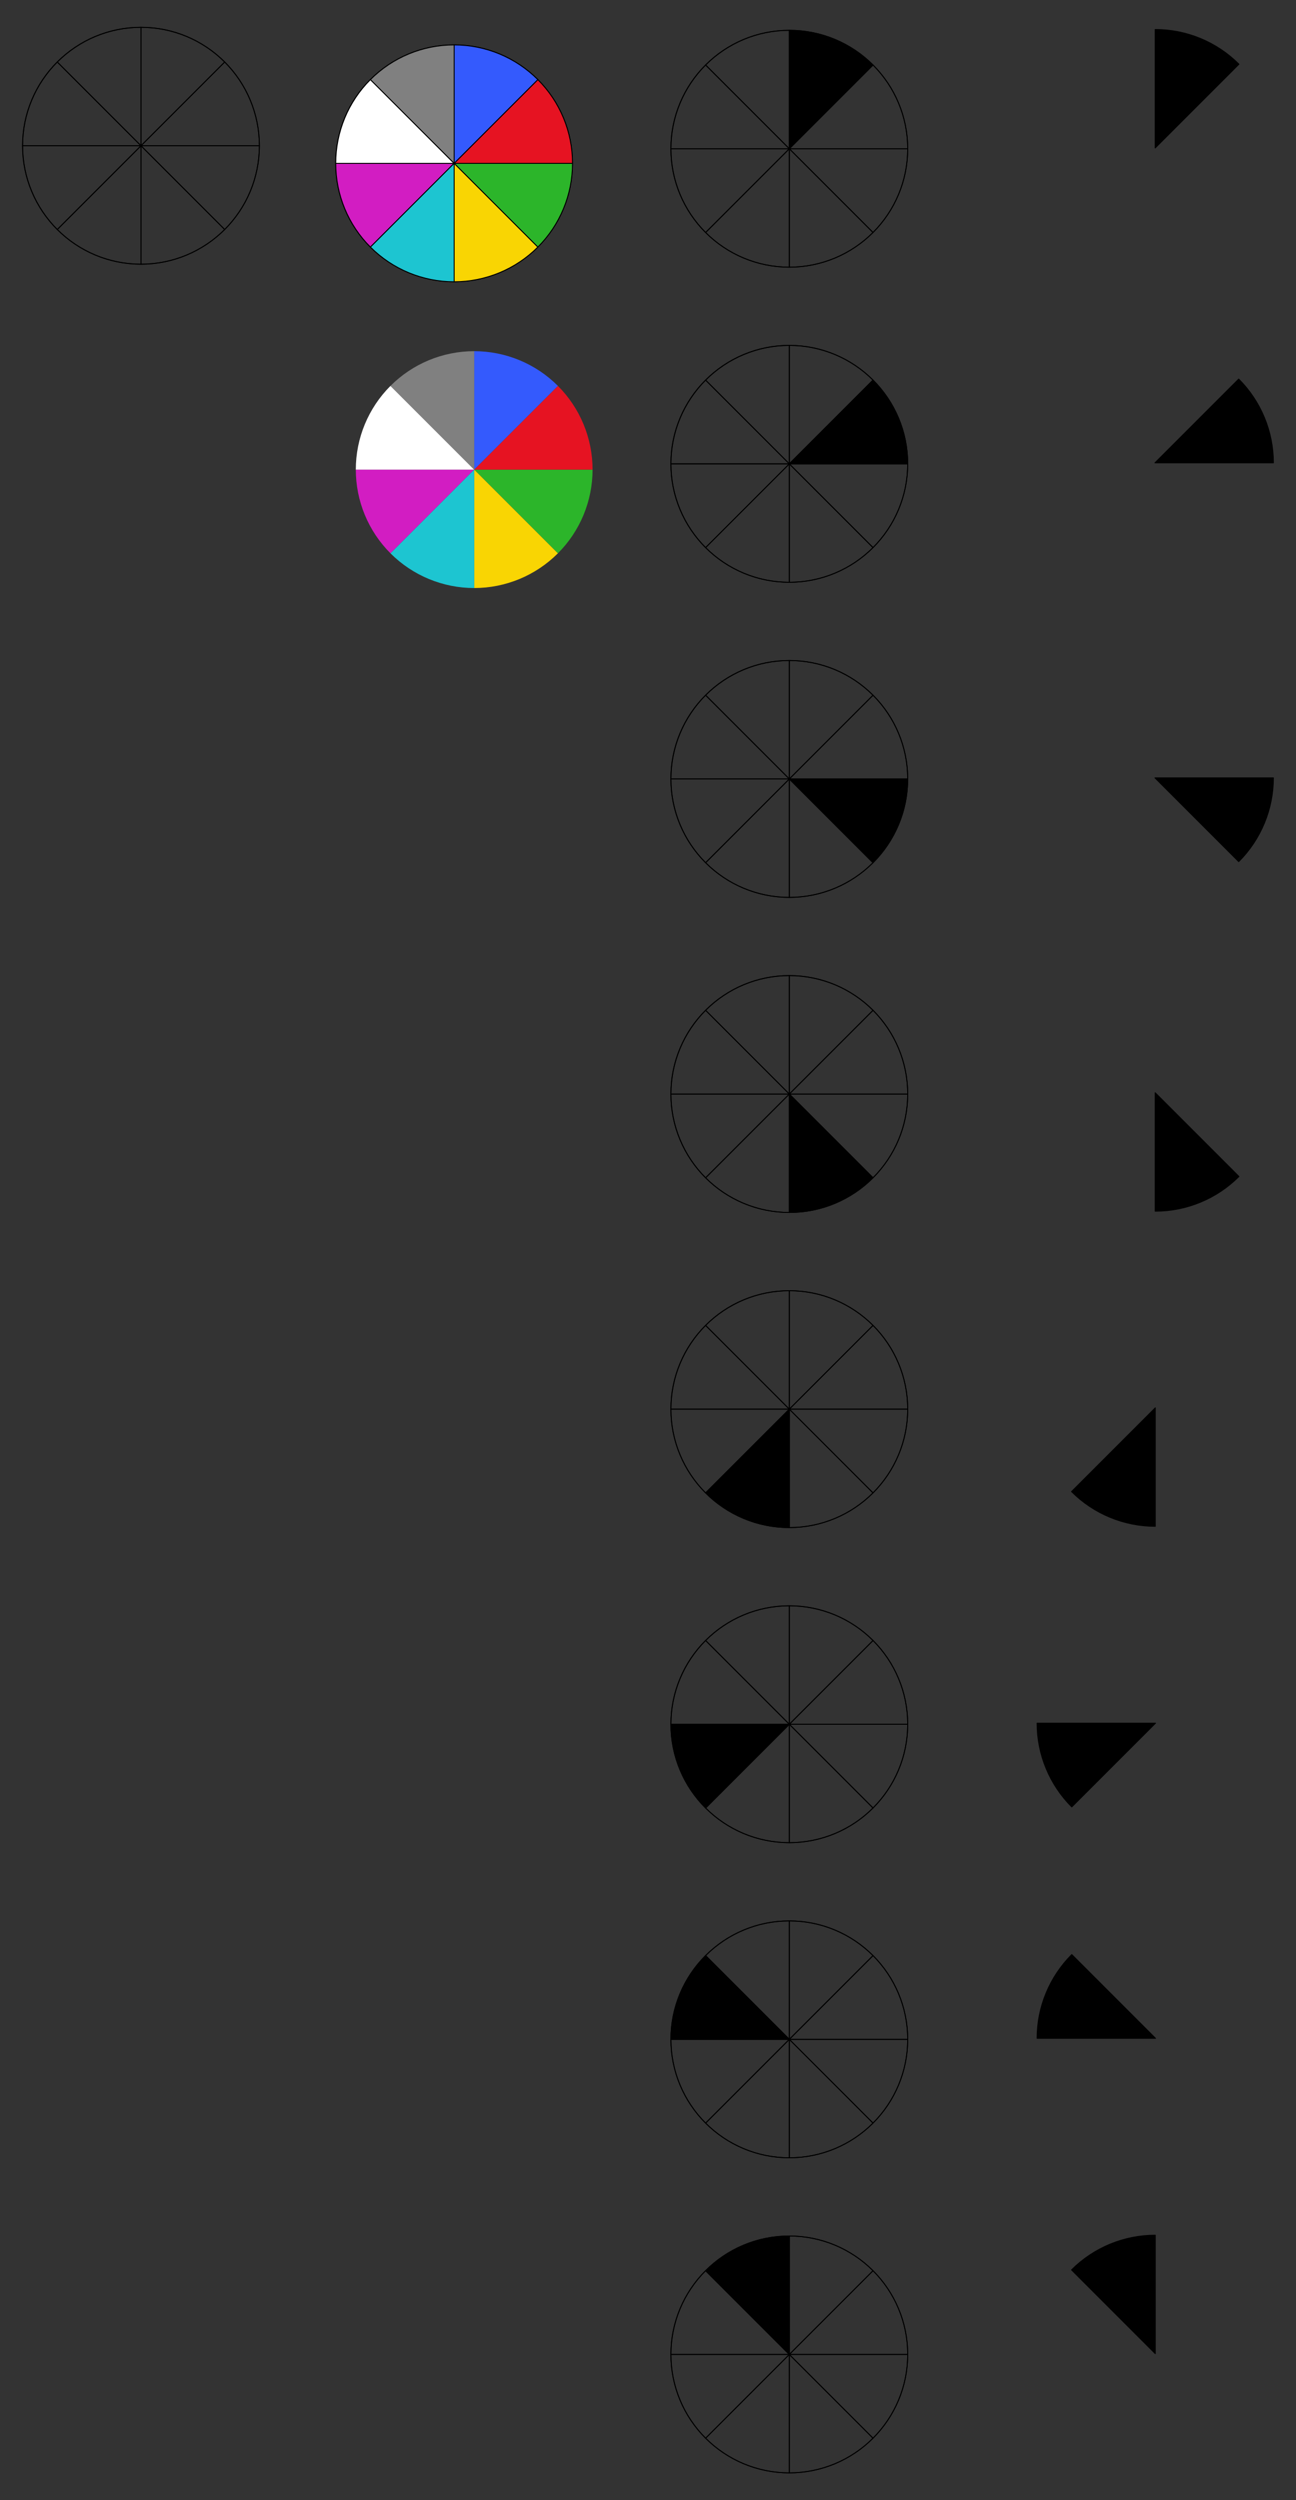 <?xml version="1.0" encoding="UTF-8" standalone="no"?>
<!-- Created with Inkscape (http://www.inkscape.org/) -->

<svg
   xmlns:dc="http://purl.org/dc/elements/1.1/"
   xmlns:cc="http://creativecommons.org/ns#"
   xmlns:rdf="http://www.w3.org/1999/02/22-rdf-syntax-ns#"
   xmlns:svg="http://www.w3.org/2000/svg"
   xmlns="http://www.w3.org/2000/svg"
   xmlns:sodipodi="http://sodipodi.sourceforge.net/DTD/sodipodi-0.dtd"
   xmlns:inkscape="http://www.inkscape.org/namespaces/inkscape"
   width="1400"
   height="2700"
   id="svg2"
   version="1.1"
   inkscape:version="0.47 r22583"
   sodipodi:docname="shuffle.svg">
  <rect width="100%" height="100%" fill="#333333" stroke="none"/>
  <defs
     id="defs4" />
  <sodipodi:namedview
     id="base"
     pagecolor="#ffffff"
     bordercolor="#666666"
     borderopacity="1.0"
     inkscape:pageopacity="0.0"
     inkscape:pageshadow="2"
     inkscape:zoom="0.35"
     inkscape:cx="1221.3884"
     inkscape:cy="2230.9314"
     inkscape:document-units="px"
     inkscape:current-layer="layer1"
     showgrid="false"
     inkscape:window-width="1429"
     inkscape:window-height="816"
     inkscape:window-x="0"
     inkscape:window-y="26"
     inkscape:window-maximized="1" />
  <g
     inkscape:label="Layer 1"
     inkscape:groupmode="layer"
     id="layer1"
     transform="translate(0,1647.638)">
    <g
       id="g3727"
       transform="translate(-158.496,-1728.203)">
      <path
         transform="matrix(1.19,0,0,1.19,-136.762,-68.735)"
         d="m 483.571,257.719 c 0,59.371 -48.129,107.5 -107.5,107.5 -59.371,0 -107.5,-48.129 -107.5,-107.5 0,-59.371 48.129,-107.5 107.5,-107.5 59.371,0 107.5,48.129 107.5,107.5 z"
         sodipodi:ry="107.5"
         sodipodi:rx="107.5"
         sodipodi:cy="257.71933"
         sodipodi:cx="376.07144"
         id="path2816"
         style="fill:none;stroke:#000000;stroke-width:0.84;stroke-linecap:round;stroke-linejoin:round;stroke-miterlimit:10;stroke-opacity:1;stroke-dasharray:none"
         sodipodi:type="arc" />
      <g
         transform="translate(-143.479,1.333)"
         id="g3715">
        <path
           sodipodi:type="arc"
           style="fill:none;stroke:#000000;stroke-width:0.84;stroke-linecap:round;stroke-linejoin:round;stroke-miterlimit:10;stroke-opacity:1;stroke-dasharray:none"
           id="path2816-9"
           sodipodi:cx="376.07144"
           sodipodi:cy="257.71933"
           sodipodi:rx="107.5"
           sodipodi:ry="107.5"
           d="m 483.571,257.719 c 0,28.511 -11.326,55.854 -31.486,76.014 l -76.014,-76.014 z"
           transform="matrix(1.19,0,0,1.19,6.717,-70.068)"
           sodipodi:start="0"
           sodipodi:end="0.78539816" />
        <path
           sodipodi:type="arc"
           style="fill:none;stroke:#000000;stroke-width:0.84;stroke-linecap:round;stroke-linejoin:round;stroke-miterlimit:10;stroke-opacity:1;stroke-dasharray:none"
           id="path2816-9-0"
           sodipodi:cx="376.07144"
           sodipodi:cy="257.71933"
           sodipodi:rx="107.5"
           sodipodi:ry="107.5"
           d="m 452.085,333.733 c -20.16,20.16 -47.503,31.486 -76.014,31.486 l 0,-107.5 z"
           transform="matrix(1.19,0,0,1.19,6.717,-70.068)"
           sodipodi:start="0.78539816"
           sodipodi:end="1.5707963" />
      </g>
      <g
         transform="translate(160.409,-57.314)"
         id="g3723">
        <path
           sodipodi:type="arc"
           style="fill:none;stroke:#000000;stroke-width:0.84;stroke-linecap:round;stroke-linejoin:round;stroke-miterlimit:10;stroke-opacity:1;stroke-dasharray:none"
           id="path2816-9-4"
           sodipodi:cx="376.07144"
           sodipodi:cy="257.71933"
           sodipodi:rx="107.5"
           sodipodi:ry="107.5"
           d="m 483.571,257.719 c 0,28.511 -11.326,55.854 -31.486,76.014 l -76.014,-76.014 z"
           transform="matrix(-1.19,0,0,1.19,597.966,-11.42)"
           sodipodi:start="0"
           sodipodi:end="0.78539816" />
        <path
           sodipodi:type="arc"
           style="fill:none;stroke:#000000;stroke-width:0.84;stroke-linecap:round;stroke-linejoin:round;stroke-miterlimit:10;stroke-opacity:1;stroke-dasharray:none"
           id="path2816-9-0-4"
           sodipodi:cx="376.07144"
           sodipodi:cy="257.71933"
           sodipodi:rx="107.5"
           sodipodi:ry="107.5"
           d="m 452.085,333.733 c -20.16,20.16 -47.503,31.486 -76.014,31.486 l 0,-107.5 z"
           transform="matrix(-1.19,0,0,1.19,597.966,-11.42)"
           sodipodi:start="0.78539816"
           sodipodi:end="1.5707963" />
      </g>
      <g
         transform="translate(-142.051,32.443)"
         id="g3711">
        <path
           sodipodi:type="arc"
           style="fill:none;stroke:#000000;stroke-width:0.84;stroke-linecap:round;stroke-linejoin:round;stroke-miterlimit:10;stroke-opacity:1;stroke-dasharray:none"
           id="path2816-9-9"
           sodipodi:cx="376.07144"
           sodipodi:cy="257.71933"
           sodipodi:rx="107.5"
           sodipodi:ry="107.5"
           d="m 483.571,257.719 c 0,28.511 -11.326,55.854 -31.486,76.014 l -76.014,-76.014 z"
           transform="matrix(1.19,0,0,-1.19,5.288,512.254)"
           sodipodi:start="0"
           sodipodi:end="0.78539816" />
        <path
           sodipodi:type="arc"
           style="fill:none;stroke:#000000;stroke-width:0.84;stroke-linecap:round;stroke-linejoin:round;stroke-miterlimit:10;stroke-opacity:1;stroke-dasharray:none"
           id="path2816-9-0-3"
           sodipodi:cx="376.07144"
           sodipodi:cy="257.71933"
           sodipodi:rx="107.5"
           sodipodi:ry="107.5"
           d="m 452.085,333.733 c -20.16,20.16 -47.503,31.486 -76.014,31.486 l 0,-107.5 z"
           transform="matrix(1.19,0,0,-1.19,5.288,512.254)"
           sodipodi:start="0.78539816"
           sodipodi:end="1.5707963" />
      </g>
      <g
         transform="translate(139.695,39.662)"
         id="g3719">
        <path
           sodipodi:type="arc"
           style="fill:none;stroke:#000000;stroke-width:0.84;stroke-linecap:round;stroke-linejoin:round;stroke-miterlimit:10;stroke-opacity:1;stroke-dasharray:none"
           id="path2816-9-4-1"
           sodipodi:cx="376.07144"
           sodipodi:cy="257.71933"
           sodipodi:rx="107.5"
           sodipodi:ry="107.5"
           d="m 483.571,257.719 c 0,28.511 -11.326,55.854 -31.486,76.014 l -76.014,-76.014 z"
           transform="matrix(-1.19,0,0,-1.19,618.68,505.035)"
           sodipodi:start="0"
           sodipodi:end="0.78539816" />
        <path
           sodipodi:type="arc"
           style="fill:none;stroke:#000000;stroke-width:0.84;stroke-linecap:round;stroke-linejoin:round;stroke-miterlimit:10;stroke-opacity:1;stroke-dasharray:none"
           id="path2816-9-0-4-4"
           sodipodi:cx="376.07144"
           sodipodi:cy="257.71933"
           sodipodi:rx="107.5"
           sodipodi:ry="107.5"
           d="m 452.085,333.733 c -20.16,20.16 -47.503,31.486 -76.014,31.486 l 0,-107.5 z"
           transform="matrix(-1.19,0,0,-1.19,618.68,505.035)"
           sodipodi:start="0.78539816"
           sodipodi:end="1.5707963" />
      </g>
    </g>
    <g
       id="g4311"
       transform="translate(245.565,-2117.112)">
      <path
         transform="matrix(1.19,0,0,1.19,-202.569,339.153)"
         d="m 483.571,257.719 c 0,59.371 -48.129,107.5 -107.5,107.5 -59.371,0 -107.5,-48.129 -107.5,-107.5 0,-59.371 48.129,-107.5 107.5,-107.5 59.371,0 107.5,48.129 107.5,107.5 z"
         sodipodi:ry="107.5"
         sodipodi:rx="107.5"
         sodipodi:cy="257.71933"
         sodipodi:cx="376.07144"
         id="path2816-99"
         style="fill:none;stroke:#000000;stroke-width:0.84;stroke-linecap:round;stroke-linejoin:round;stroke-miterlimit:10;stroke-opacity:1;stroke-dasharray:none"
         sodipodi:type="arc" />
      <path
         sodipodi:end="0.78539816"
         sodipodi:start="0"
         transform="matrix(1.19,0,0,1.19,-202.569,339.153)"
         d="m 483.571,257.719 c 0,28.511 -11.326,55.854 -31.486,76.014 l -76.014,-76.014 z"
         sodipodi:ry="107.5"
         sodipodi:rx="107.5"
         sodipodi:cy="257.71933"
         sodipodi:cx="376.07144"
         id="path2816-9-98"
         style="fill:#2cb52a;fill-opacity:1;stroke:#000000;stroke-width:0.84;stroke-linecap:round;stroke-linejoin:round;stroke-miterlimit:10;stroke-opacity:1;stroke-dasharray:none"
         sodipodi:type="arc" />
      <path
         sodipodi:end="1.5707963"
         sodipodi:start="0.78539816"
         transform="matrix(1.19,0,0,1.19,-202.569,339.153)"
         d="m 452.085,333.733 c -20.16,20.16 -47.503,31.486 -76.014,31.486 l 0,-107.5 z"
         sodipodi:ry="107.5"
         sodipodi:rx="107.5"
         sodipodi:cy="257.71933"
         sodipodi:cx="376.07144"
         id="path2816-9-0-40"
         style="fill:#f9d503;fill-opacity:1;stroke:#000000;stroke-width:0.84;stroke-linecap:round;stroke-linejoin:round;stroke-miterlimit:10;stroke-opacity:1;stroke-dasharray:none"
         sodipodi:type="arc" />
      <path
         sodipodi:end="0.78539816"
         sodipodi:start="0"
         transform="matrix(-1.19,0,0,1.19,692.569,339.153)"
         d="m 483.571,257.719 c 0,28.511 -11.326,55.854 -31.486,76.014 l -76.014,-76.014 z"
         sodipodi:ry="107.5"
         sodipodi:rx="107.5"
         sodipodi:cy="257.71933"
         sodipodi:cx="376.07144"
         id="path2816-9-4-0"
         style="fill:#d21dc2;fill-opacity:1;stroke:#000000;stroke-width:0.84;stroke-linecap:round;stroke-linejoin:round;stroke-miterlimit:10;stroke-opacity:1;stroke-dasharray:none"
         sodipodi:type="arc" />
      <path
         sodipodi:end="1.5707963"
         sodipodi:start="0.78539816"
         transform="matrix(-1.19,0,0,1.19,692.569,339.153)"
         d="m 452.085,333.733 c -20.16,20.16 -47.503,31.486 -76.014,31.486 l 0,-107.5 z"
         sodipodi:ry="107.5"
         sodipodi:rx="107.5"
         sodipodi:cy="257.71933"
         sodipodi:cx="376.07144"
         id="path2816-9-0-4-5"
         style="fill:#1dc5d1;fill-opacity:1;stroke:#000000;stroke-width:0.84;stroke-linecap:round;stroke-linejoin:round;stroke-miterlimit:10;stroke-opacity:1;stroke-dasharray:none"
         sodipodi:type="arc" />
      <path
         sodipodi:end="0.78539816"
         sodipodi:start="0"
         transform="matrix(1.19,0,0,-1.19,-202.569,952.585)"
         d="m 483.571,257.719 c 0,28.511 -11.326,55.854 -31.486,76.014 l -76.014,-76.014 z"
         sodipodi:ry="107.5"
         sodipodi:rx="107.5"
         sodipodi:cy="257.71933"
         sodipodi:cx="376.07144"
         id="path2816-9-9-0"
         style="fill:#e61322;fill-opacity:1;stroke:#000000;stroke-width:0.84;stroke-linecap:round;stroke-linejoin:round;stroke-miterlimit:10;stroke-opacity:1;stroke-dasharray:none"
         sodipodi:type="arc" />
      <path
         sodipodi:end="1.5707963"
         sodipodi:start="0.78539816"
         transform="matrix(1.19,0,0,-1.19,-202.569,952.585)"
         d="m 452.085,333.733 c -20.16,20.16 -47.503,31.486 -76.014,31.486 l 0,-107.5 z"
         sodipodi:ry="107.5"
         sodipodi:rx="107.5"
         sodipodi:cy="257.71933"
         sodipodi:cx="376.07144"
         id="path2816-9-0-3-9"
         style="fill:#345afd;fill-opacity:1;stroke:#000000;stroke-width:0.84;stroke-linecap:round;stroke-linejoin:round;stroke-miterlimit:10;stroke-opacity:1;stroke-dasharray:none"
         sodipodi:type="arc" />
      <path
         sodipodi:end="0.78539816"
         sodipodi:start="0"
         transform="matrix(-1.19,0,0,-1.19,692.569,952.585)"
         d="m 483.571,257.719 c 0,28.511 -11.326,55.854 -31.486,76.014 l -76.014,-76.014 z"
         sodipodi:ry="107.5"
         sodipodi:rx="107.5"
         sodipodi:cy="257.71933"
         sodipodi:cx="376.07144"
         id="path2816-9-4-1-8"
         style="fill:#ffffff;fill-opacity:1;stroke:#000000;stroke-width:0.84;stroke-linecap:round;stroke-linejoin:round;stroke-miterlimit:10;stroke-opacity:1;stroke-dasharray:none"
         sodipodi:type="arc" />
      <path
         sodipodi:end="1.5707963"
         sodipodi:start="0.78539816"
         transform="matrix(-1.19,0,0,-1.19,692.569,952.585)"
         d="m 452.085,333.733 c -20.16,20.16 -47.503,31.486 -76.014,31.486 l 0,-107.5 z"
         sodipodi:ry="107.5"
         sodipodi:rx="107.5"
         sodipodi:cy="257.71933"
         sodipodi:cx="376.07144"
         id="path2816-9-0-4-4-2"
         style="fill:#808080;fill-opacity:1;stroke:#000000;stroke-width:0.84;stroke-linecap:round;stroke-linejoin:round;stroke-miterlimit:10;stroke-opacity:1;stroke-dasharray:none"
         sodipodi:type="arc" />
    </g>
    <g
       id="g3890"
       inkscape:export-xdpi="90.043968"
       inkscape:export-ydpi="90.043968"
       transform="translate(-63.542,-1809.015)">
      <path
         transform="matrix(1.19,0,0,1.19,128.218,361.788)"
         d="m 483.571,257.719 c 0,59.371 -48.129,107.5 -107.5,107.5 -59.371,0 -107.5,-48.129 -107.5,-107.5 0,-59.371 48.129,-107.5 107.5,-107.5 59.371,0 107.5,48.129 107.5,107.5 z"
         sodipodi:ry="107.5"
         sodipodi:rx="107.5"
         sodipodi:cy="257.71933"
         sodipodi:cx="376.07144"
         id="path2816-99-5"
         style="fill:none;stroke:none"
         sodipodi:type="arc" />
      <g
         transform="translate(0,-1e-5)"
         id="g3878">
        <path
           sodipodi:type="arc"
           style="fill:#2cb52a;fill-opacity:1;stroke:none"
           id="path2816-9-98-0"
           sodipodi:cx="376.07144"
           sodipodi:cy="257.71933"
           sodipodi:rx="107.5"
           sodipodi:ry="107.5"
           d="m 483.571,257.719 c 0,28.511 -11.326,55.854 -31.486,76.014 l -76.014,-76.014 z"
           transform="matrix(1.19,0,0,1.19,128.218,361.788)"
           sodipodi:start="0"
           sodipodi:end="0.78539816" />
        <path
           sodipodi:type="arc"
           style="fill:#f9d503;fill-opacity:1;stroke:none"
           id="path2816-9-0-40-7"
           sodipodi:cx="376.07144"
           sodipodi:cy="257.71933"
           sodipodi:rx="107.5"
           sodipodi:ry="107.5"
           d="m 452.085,333.733 c -20.16,20.16 -47.503,31.486 -76.014,31.486 l 0,-107.5 z"
           transform="matrix(1.19,0,0,1.19,128.218,361.788)"
           sodipodi:start="0.78539816"
           sodipodi:end="1.5707963" />
      </g>
      <g
         transform="translate(5.3452575e-6,0)"
         id="g3882">
        <path
           sodipodi:type="arc"
           style="fill:#d21dc2;fill-opacity:1;stroke:none"
           id="path2816-9-4-0-0"
           sodipodi:cx="376.07144"
           sodipodi:cy="257.71933"
           sodipodi:rx="107.5"
           sodipodi:ry="107.5"
           d="m 483.571,257.719 c 0,28.511 -11.326,55.854 -31.486,76.014 l -76.014,-76.014 z"
           transform="matrix(-1.19,0,0,1.19,1023.356,361.788)"
           sodipodi:start="0"
           sodipodi:end="0.78539816" />
        <path
           sodipodi:type="arc"
           style="fill:#1dc5d1;fill-opacity:1;stroke:none"
           id="path2816-9-0-4-5-1"
           sodipodi:cx="376.07144"
           sodipodi:cy="257.71933"
           sodipodi:rx="107.5"
           sodipodi:ry="107.5"
           d="m 452.085,333.733 c -20.16,20.16 -47.503,31.486 -76.014,31.486 l 0,-107.5 z"
           transform="matrix(-1.19,0,0,1.19,1023.356,361.788)"
           sodipodi:start="0.78539816"
           sodipodi:end="1.5707963" />
      </g>
      <g
         transform="translate(-36.429,39.286)"
         id="g3874">
        <path
           sodipodi:type="arc"
           style="fill:#e61322;fill-opacity:1;stroke:none"
           id="path2816-9-9-0-7"
           sodipodi:cx="376.07144"
           sodipodi:cy="257.71933"
           sodipodi:rx="107.5"
           sodipodi:ry="107.5"
           d="m 483.571,257.719 c 0,28.511 -11.326,55.854 -31.486,76.014 l -76.014,-76.014 z"
           transform="matrix(1.19,0,0,-1.19,164.647,935.934)"
           sodipodi:start="0"
           sodipodi:end="0.78539816" />
        <path
           sodipodi:type="arc"
           style="fill:#345afd;fill-opacity:1;stroke:none"
           id="path2816-9-0-3-9-6"
           sodipodi:cx="376.07144"
           sodipodi:cy="257.71933"
           sodipodi:rx="107.5"
           sodipodi:ry="107.5"
           d="m 452.085,333.733 c -20.16,20.16 -47.503,31.486 -76.014,31.486 l 0,-107.5 z"
           transform="matrix(1.19,0,0,-1.19,164.647,935.934)"
           sodipodi:start="0.78539816"
           sodipodi:end="1.5707963" />
      </g>
      <g
         transform="translate(5.3452576e-6,5.2100222e-7)"
         id="g3886">
        <path
           sodipodi:type="arc"
           style="fill:#ffffff;fill-opacity:1;stroke:none"
           id="path2816-9-4-1-8-6"
           sodipodi:cx="376.07144"
           sodipodi:cy="257.71933"
           sodipodi:rx="107.5"
           sodipodi:ry="107.5"
           d="m 483.571,257.719 c 0,28.511 -11.326,55.854 -31.486,76.014 l -76.014,-76.014 z"
           transform="matrix(-1.19,0,0,-1.19,1023.356,975.22)"
           sodipodi:start="0"
           sodipodi:end="0.78539816" />
        <path
           sodipodi:type="arc"
           style="fill:#808080;fill-opacity:1;stroke:none"
           id="path2816-9-0-4-4-2-3"
           sodipodi:cx="376.07144"
           sodipodi:cy="257.71933"
           sodipodi:rx="107.5"
           sodipodi:ry="107.5"
           d="m 452.085,333.733 c -20.16,20.16 -47.503,31.486 -76.014,31.486 l 0,-107.5 z"
           transform="matrix(-1.19,0,0,-1.19,1023.356,975.22)"
           sodipodi:start="0.78539816"
           sodipodi:end="1.5707963" />
      </g>
    </g>
    <g
       id="g4444"
       inkscape:export-xdpi="89.693413"
       inkscape:export-ydpi="89.693413"
       transform="translate(-42.329,-1785.782)">
      <path
         transform="matrix(1.19,0,0,1.19,447.426,-7.928)"
         d="m 483.571,257.719 c 0,59.371 -48.129,107.5 -107.5,107.5 -59.371,0 -107.5,-48.129 -107.5,-107.5 0,-59.371 48.129,-107.5 107.5,-107.5 59.371,0 107.5,48.129 107.5,107.5 z"
         sodipodi:ry="107.5"
         sodipodi:rx="107.5"
         sodipodi:cy="257.71933"
         sodipodi:cx="376.07144"
         id="path2816-2"
         style="fill:none;stroke:#000000;stroke-width:0.84;stroke-linecap:round;stroke-linejoin:round;stroke-miterlimit:10;stroke-opacity:1;stroke-dasharray:none"
         sodipodi:type="arc" />
      <path
         sodipodi:end="0.78539816"
         sodipodi:start="0"
         transform="matrix(1.19,0,0,1.19,447.426,-7.928)"
         d="m 483.571,257.719 c 0,28.511 -11.326,55.854 -31.486,76.014 l -76.014,-76.014 z"
         sodipodi:ry="107.5"
         sodipodi:rx="107.5"
         sodipodi:cy="257.71933"
         sodipodi:cx="376.07144"
         id="path2816-9-1"
         style="fill:none;stroke:#000000;stroke-width:0.84;stroke-linecap:round;stroke-linejoin:round;stroke-miterlimit:10;stroke-opacity:1;stroke-dasharray:none"
         sodipodi:type="arc" />
      <path
         sodipodi:end="1.5707963"
         sodipodi:start="0.78539816"
         transform="matrix(1.19,0,0,1.19,447.426,-7.928)"
         d="m 452.085,333.733 c -20.16,20.16 -47.503,31.486 -76.014,31.486 l 0,-107.5 z"
         sodipodi:ry="107.5"
         sodipodi:rx="107.5"
         sodipodi:cy="257.71933"
         sodipodi:cx="376.07144"
         id="path2816-9-0-1"
         style="fill:none;stroke:#000000;stroke-width:0.84;stroke-linecap:round;stroke-linejoin:round;stroke-miterlimit:10;stroke-opacity:1;stroke-dasharray:none"
         sodipodi:type="arc" />
      <path
         sodipodi:end="0.78539816"
         sodipodi:start="0"
         transform="matrix(-1.19,0,0,1.19,1342.564,-7.928)"
         d="m 483.571,257.719 c 0,28.511 -11.326,55.854 -31.486,76.014 l -76.014,-76.014 z"
         sodipodi:ry="107.5"
         sodipodi:rx="107.5"
         sodipodi:cy="257.71933"
         sodipodi:cx="376.07144"
         id="path2816-9-4-9"
         style="fill:none;stroke:#000000;stroke-width:0.84;stroke-linecap:round;stroke-linejoin:round;stroke-miterlimit:10;stroke-opacity:1;stroke-dasharray:none"
         sodipodi:type="arc" />
      <path
         sodipodi:end="1.5707963"
         sodipodi:start="0.78539816"
         transform="matrix(-1.19,0,0,1.19,1342.564,-7.928)"
         d="m 452.085,333.733 c -20.16,20.16 -47.503,31.486 -76.014,31.486 l 0,-107.5 z"
         sodipodi:ry="107.5"
         sodipodi:rx="107.5"
         sodipodi:cy="257.71933"
         sodipodi:cx="376.07144"
         id="path2816-9-0-4-1"
         style="fill:none;stroke:#000000;stroke-width:0.84;stroke-linecap:round;stroke-linejoin:round;stroke-miterlimit:10;stroke-opacity:1;stroke-dasharray:none"
         sodipodi:type="arc" />
      <path
         sodipodi:end="0.78539816"
         sodipodi:start="0"
         transform="matrix(1.19,0,0,-1.19,447.426,605.504)"
         d="m 483.571,257.719 c 0,28.511 -11.326,55.854 -31.486,76.014 l -76.014,-76.014 z"
         sodipodi:ry="107.5"
         sodipodi:rx="107.5"
         sodipodi:cy="257.71933"
         sodipodi:cx="376.07144"
         id="path2816-9-9-7"
         style="fill:none;stroke:#000000;stroke-width:0.84;stroke-linecap:round;stroke-linejoin:round;stroke-miterlimit:10;stroke-opacity:1;stroke-dasharray:none"
         sodipodi:type="arc" />
      <path
         sodipodi:end="1.5707963"
         sodipodi:start="0.78539816"
         transform="matrix(1.19,0,0,-1.19,447.426,605.504)"
         d="m 452.085,333.733 c -20.16,20.16 -47.503,31.486 -76.014,31.486 l 0,-107.5 z"
         sodipodi:ry="107.5"
         sodipodi:rx="107.5"
         sodipodi:cy="257.71933"
         sodipodi:cx="376.07144"
         id="path2816-9-0-3-8"
         style="fill:#000000;fill-opacity:1;stroke:#000000;stroke-width:0.84;stroke-linecap:round;stroke-linejoin:round;stroke-miterlimit:10;stroke-opacity:1;stroke-dasharray:none"
         sodipodi:type="arc" />
      <path
         sodipodi:end="0.78539816"
         sodipodi:start="0"
         transform="matrix(-1.19,0,0,-1.19,1342.564,605.504)"
         d="m 483.571,257.719 c 0,28.511 -11.326,55.854 -31.486,76.014 l -76.014,-76.014 z"
         sodipodi:ry="107.5"
         sodipodi:rx="107.5"
         sodipodi:cy="257.71933"
         sodipodi:cx="376.07144"
         id="path2816-9-4-1-0"
         style="fill:none;stroke:#000000;stroke-width:0.84;stroke-linecap:round;stroke-linejoin:round;stroke-miterlimit:10;stroke-opacity:1;stroke-dasharray:none"
         sodipodi:type="arc" />
      <path
         sodipodi:end="1.5707963"
         sodipodi:start="0.78539816"
         transform="matrix(-1.19,0,0,-1.19,1342.564,605.504)"
         d="m 452.085,333.733 c -20.16,20.16 -47.503,31.486 -76.014,31.486 l 0,-107.5 z"
         sodipodi:ry="107.5"
         sodipodi:rx="107.5"
         sodipodi:cy="257.71933"
         sodipodi:cx="376.07144"
         id="path2816-9-0-4-4-8"
         style="fill:none;stroke:#000000;stroke-width:0.84;stroke-linecap:round;stroke-linejoin:round;stroke-miterlimit:10;stroke-opacity:1;stroke-dasharray:none"
         sodipodi:type="arc" />
    </g>
    <g
       id="g4433"
       inkscape:export-xdpi="89.693413"
       inkscape:export-ydpi="89.693413"
       transform="translate(-414.065,-1500.053)">
      <path
         transform="matrix(1.19,0,0,1.19,819.163,46.621)"
         d="m 483.571,257.719 c 0,59.371 -48.129,107.5 -107.5,107.5 -59.371,0 -107.5,-48.129 -107.5,-107.5 0,-59.371 48.129,-107.5 107.5,-107.5 59.371,0 107.5,48.129 107.5,107.5 z"
         sodipodi:ry="107.5"
         sodipodi:rx="107.5"
         sodipodi:cy="257.71933"
         sodipodi:cx="376.07144"
         id="path2816-2-1"
         style="fill:none;stroke:#000000;stroke-width:0.84;stroke-linecap:round;stroke-linejoin:round;stroke-miterlimit:10;stroke-opacity:1;stroke-dasharray:none"
         sodipodi:type="arc" />
      <path
         sodipodi:end="0.78539816"
         sodipodi:start="0"
         transform="matrix(1.19,0,0,1.19,819.163,46.621)"
         d="m 483.571,257.719 c 0,28.511 -11.326,55.854 -31.486,76.014 l -76.014,-76.014 z"
         sodipodi:ry="107.5"
         sodipodi:rx="107.5"
         sodipodi:cy="257.71933"
         sodipodi:cx="376.07144"
         id="path2816-9-1-5"
         style="fill:none;stroke:#000000;stroke-width:0.84;stroke-linecap:round;stroke-linejoin:round;stroke-miterlimit:10;stroke-opacity:1;stroke-dasharray:none"
         sodipodi:type="arc" />
      <path
         sodipodi:end="1.5707963"
         sodipodi:start="0.78539816"
         transform="matrix(1.19,0,0,1.19,819.163,46.621)"
         d="m 452.085,333.733 c -20.16,20.16 -47.503,31.486 -76.014,31.486 l 0,-107.5 z"
         sodipodi:ry="107.5"
         sodipodi:rx="107.5"
         sodipodi:cy="257.71933"
         sodipodi:cx="376.07144"
         id="path2816-9-0-1-5"
         style="fill:none;stroke:#000000;stroke-width:0.84;stroke-linecap:round;stroke-linejoin:round;stroke-miterlimit:10;stroke-opacity:1;stroke-dasharray:none"
         sodipodi:type="arc" />
      <path
         sodipodi:end="0.78539816"
         sodipodi:start="0"
         transform="matrix(-1.19,0,0,1.19,1714.3,46.621)"
         d="m 483.571,257.719 c 0,28.511 -11.326,55.854 -31.486,76.014 l -76.014,-76.014 z"
         sodipodi:ry="107.5"
         sodipodi:rx="107.5"
         sodipodi:cy="257.71933"
         sodipodi:cx="376.07144"
         id="path2816-9-4-9-8"
         style="fill:none;stroke:#000000;stroke-width:0.84;stroke-linecap:round;stroke-linejoin:round;stroke-miterlimit:10;stroke-opacity:1;stroke-dasharray:none"
         sodipodi:type="arc" />
      <path
         sodipodi:end="1.5707963"
         sodipodi:start="0.78539816"
         transform="matrix(-1.19,0,0,1.19,1714.3,46.621)"
         d="m 452.085,333.733 c -20.16,20.16 -47.503,31.486 -76.014,31.486 l 0,-107.5 z"
         sodipodi:ry="107.5"
         sodipodi:rx="107.5"
         sodipodi:cy="257.71933"
         sodipodi:cx="376.07144"
         id="path2816-9-0-4-1-4"
         style="fill:none;stroke:#000000;stroke-width:0.84;stroke-linecap:round;stroke-linejoin:round;stroke-miterlimit:10;stroke-opacity:1;stroke-dasharray:none"
         sodipodi:type="arc" />
      <path
         sodipodi:end="0.78539816"
         sodipodi:start="0"
         transform="matrix(1.19,0,0,-1.19,819.163,660.053)"
         d="m 483.571,257.719 c 0,28.511 -11.326,55.854 -31.486,76.014 l -76.014,-76.014 z"
         sodipodi:ry="107.5"
         sodipodi:rx="107.5"
         sodipodi:cy="257.71933"
         sodipodi:cx="376.07144"
         id="path2816-9-9-7-1"
         style="fill:#000000;fill-opacity:1;stroke:#000000;stroke-width:0.84;stroke-linecap:round;stroke-linejoin:round;stroke-miterlimit:10;stroke-opacity:1;stroke-dasharray:none"
         sodipodi:type="arc" />
      <path
         sodipodi:end="1.5707963"
         sodipodi:start="0.78539816"
         transform="matrix(1.19,0,0,-1.19,819.163,660.053)"
         d="m 452.085,333.733 c -20.16,20.16 -47.503,31.486 -76.014,31.486 l 0,-107.5 z"
         sodipodi:ry="107.5"
         sodipodi:rx="107.5"
         sodipodi:cy="257.71933"
         sodipodi:cx="376.07144"
         id="path2816-9-0-3-8-9"
         style="fill:none;stroke:#000000;stroke-width:0.84;stroke-linecap:round;stroke-linejoin:round;stroke-miterlimit:10;stroke-opacity:1;stroke-dasharray:none"
         sodipodi:type="arc" />
      <path
         sodipodi:end="0.78539816"
         sodipodi:start="0"
         transform="matrix(-1.19,0,0,-1.19,1714.3,660.053)"
         d="m 483.571,257.719 c 0,28.511 -11.326,55.854 -31.486,76.014 l -76.014,-76.014 z"
         sodipodi:ry="107.5"
         sodipodi:rx="107.5"
         sodipodi:cy="257.71933"
         sodipodi:cx="376.07144"
         id="path2816-9-4-1-0-5"
         style="fill:none;stroke:#000000;stroke-width:0.84;stroke-linecap:round;stroke-linejoin:round;stroke-miterlimit:10;stroke-opacity:1;stroke-dasharray:none"
         sodipodi:type="arc" />
      <path
         sodipodi:end="1.5707963"
         sodipodi:start="0.78539816"
         transform="matrix(-1.19,0,0,-1.19,1714.3,660.053)"
         d="m 452.085,333.733 c -20.16,20.16 -47.503,31.486 -76.014,31.486 l 0,-107.5 z"
         sodipodi:ry="107.5"
         sodipodi:rx="107.5"
         sodipodi:cy="257.71933"
         sodipodi:cx="376.07144"
         id="path2816-9-0-4-4-8-0"
         style="fill:none;stroke:#000000;stroke-width:0.84;stroke-linecap:round;stroke-linejoin:round;stroke-miterlimit:10;stroke-opacity:1;stroke-dasharray:none"
         sodipodi:type="arc" />
    </g>
    <g
       id="g4422"
       inkscape:export-xdpi="89.693413"
       inkscape:export-ydpi="89.693413"
       transform="translate(-729.233,-1196.141)">
      <path
         transform="matrix(1.19,0,0,1.19,1134.33,82.986)"
         d="m 483.571,257.719 c 0,59.371 -48.129,107.5 -107.5,107.5 -59.371,0 -107.5,-48.129 -107.5,-107.5 0,-59.371 48.129,-107.5 107.5,-107.5 59.371,0 107.5,48.129 107.5,107.5 z"
         sodipodi:ry="107.5"
         sodipodi:rx="107.5"
         sodipodi:cy="257.71933"
         sodipodi:cx="376.07144"
         id="path2816-2-9"
         style="fill:none;stroke:#000000;stroke-width:0.84;stroke-linecap:round;stroke-linejoin:round;stroke-miterlimit:10;stroke-opacity:1;stroke-dasharray:none"
         sodipodi:type="arc" />
      <path
         sodipodi:end="0.78539816"
         sodipodi:start="0"
         transform="matrix(1.19,0,0,1.19,1134.33,82.986)"
         d="m 483.571,257.719 c 0,28.511 -11.326,55.854 -31.486,76.014 l -76.014,-76.014 z"
         sodipodi:ry="107.5"
         sodipodi:rx="107.5"
         sodipodi:cy="257.71933"
         sodipodi:cx="376.07144"
         id="path2816-9-1-9"
         style="fill:#000000;fill-opacity:1;stroke:#000000;stroke-width:0.84;stroke-linecap:round;stroke-linejoin:round;stroke-miterlimit:10;stroke-opacity:1;stroke-dasharray:none"
         sodipodi:type="arc" />
      <path
         sodipodi:end="1.5707963"
         sodipodi:start="0.78539816"
         transform="matrix(1.19,0,0,1.19,1134.33,82.986)"
         d="m 452.085,333.733 c -20.16,20.16 -47.503,31.486 -76.014,31.486 l 0,-107.5 z"
         sodipodi:ry="107.5"
         sodipodi:rx="107.5"
         sodipodi:cy="257.71933"
         sodipodi:cx="376.07144"
         id="path2816-9-0-1-4"
         style="fill:none;stroke:#000000;stroke-width:0.84;stroke-linecap:round;stroke-linejoin:round;stroke-miterlimit:10;stroke-opacity:1;stroke-dasharray:none"
         sodipodi:type="arc" />
      <path
         sodipodi:end="0.78539816"
         sodipodi:start="0"
         transform="matrix(-1.19,0,0,1.19,2029.468,82.986)"
         d="m 483.571,257.719 c 0,28.511 -11.326,55.854 -31.486,76.014 l -76.014,-76.014 z"
         sodipodi:ry="107.5"
         sodipodi:rx="107.5"
         sodipodi:cy="257.71933"
         sodipodi:cx="376.07144"
         id="path2816-9-4-9-82"
         style="fill:none;stroke:#000000;stroke-width:0.84;stroke-linecap:round;stroke-linejoin:round;stroke-miterlimit:10;stroke-opacity:1;stroke-dasharray:none"
         sodipodi:type="arc" />
      <path
         sodipodi:end="1.5707963"
         sodipodi:start="0.78539816"
         transform="matrix(-1.19,0,0,1.19,2029.468,82.986)"
         d="m 452.085,333.733 c -20.16,20.16 -47.503,31.486 -76.014,31.486 l 0,-107.5 z"
         sodipodi:ry="107.5"
         sodipodi:rx="107.5"
         sodipodi:cy="257.71933"
         sodipodi:cx="376.07144"
         id="path2816-9-0-4-1-5"
         style="fill:none;stroke:#000000;stroke-width:0.84;stroke-linecap:round;stroke-linejoin:round;stroke-miterlimit:10;stroke-opacity:1;stroke-dasharray:none"
         sodipodi:type="arc" />
      <path
         sodipodi:end="0.78539816"
         sodipodi:start="0"
         transform="matrix(1.19,0,0,-1.19,1134.33,696.418)"
         d="m 483.571,257.719 c 0,28.511 -11.326,55.854 -31.486,76.014 l -76.014,-76.014 z"
         sodipodi:ry="107.5"
         sodipodi:rx="107.5"
         sodipodi:cy="257.71933"
         sodipodi:cx="376.07144"
         id="path2816-9-9-7-7"
         style="fill:none;stroke:#000000;stroke-width:0.84;stroke-linecap:round;stroke-linejoin:round;stroke-miterlimit:10;stroke-opacity:1;stroke-dasharray:none"
         sodipodi:type="arc" />
      <path
         sodipodi:end="1.5707963"
         sodipodi:start="0.78539816"
         transform="matrix(1.19,0,0,-1.19,1134.33,696.418)"
         d="m 452.085,333.733 c -20.16,20.16 -47.503,31.486 -76.014,31.486 l 0,-107.5 z"
         sodipodi:ry="107.5"
         sodipodi:rx="107.5"
         sodipodi:cy="257.71933"
         sodipodi:cx="376.07144"
         id="path2816-9-0-3-8-2"
         style="fill:none;stroke:#000000;stroke-width:0.84;stroke-linecap:round;stroke-linejoin:round;stroke-miterlimit:10;stroke-opacity:1;stroke-dasharray:none"
         sodipodi:type="arc" />
      <path
         sodipodi:end="0.78539816"
         sodipodi:start="0"
         transform="matrix(-1.19,0,0,-1.19,2029.468,696.418)"
         d="m 483.571,257.719 c 0,28.511 -11.326,55.854 -31.486,76.014 l -76.014,-76.014 z"
         sodipodi:ry="107.5"
         sodipodi:rx="107.5"
         sodipodi:cy="257.71933"
         sodipodi:cx="376.07144"
         id="path2816-9-4-1-0-1"
         style="fill:none;stroke:#000000;stroke-width:0.84;stroke-linecap:round;stroke-linejoin:round;stroke-miterlimit:10;stroke-opacity:1;stroke-dasharray:none"
         sodipodi:type="arc" />
      <path
         sodipodi:end="1.5707963"
         sodipodi:start="0.78539816"
         transform="matrix(-1.19,0,0,-1.19,2029.468,696.418)"
         d="m 452.085,333.733 c -20.16,20.16 -47.503,31.486 -76.014,31.486 l 0,-107.5 z"
         sodipodi:ry="107.5"
         sodipodi:rx="107.5"
         sodipodi:cy="257.71933"
         sodipodi:cx="376.07144"
         id="path2816-9-0-4-4-8-7"
         style="fill:none;stroke:#000000;stroke-width:0.84;stroke-linecap:round;stroke-linejoin:round;stroke-miterlimit:10;stroke-opacity:1;stroke-dasharray:none"
         sodipodi:type="arc" />
    </g>
    <g
       id="g4411"
       inkscape:export-xdpi="89.693413"
       inkscape:export-ydpi="89.693413"
       transform="translate(-1109.05,-876.067)">
      <path
         transform="matrix(1.19,0,0,1.19,1514.148,103.189)"
         d="m 483.571,257.719 c 0,59.371 -48.129,107.5 -107.5,107.5 -59.371,0 -107.5,-48.129 -107.5,-107.5 0,-59.371 48.129,-107.5 107.5,-107.5 59.371,0 107.5,48.129 107.5,107.5 z"
         sodipodi:ry="107.5"
         sodipodi:rx="107.5"
         sodipodi:cy="257.71933"
         sodipodi:cx="376.07144"
         id="path2816-2-3"
         style="fill:none;stroke:#000000;stroke-width:0.84;stroke-linecap:round;stroke-linejoin:round;stroke-miterlimit:10;stroke-opacity:1;stroke-dasharray:none"
         sodipodi:type="arc" />
      <path
         sodipodi:end="0.78539816"
         sodipodi:start="0"
         transform="matrix(1.19,0,0,1.19,1514.148,103.189)"
         d="m 483.571,257.719 c 0,28.511 -11.326,55.854 -31.486,76.014 l -76.014,-76.014 z"
         sodipodi:ry="107.5"
         sodipodi:rx="107.5"
         sodipodi:cy="257.71933"
         sodipodi:cx="376.07144"
         id="path2816-9-1-2"
         style="fill:none;stroke:#000000;stroke-width:0.84;stroke-linecap:round;stroke-linejoin:round;stroke-miterlimit:10;stroke-opacity:1;stroke-dasharray:none"
         sodipodi:type="arc" />
      <path
         sodipodi:end="1.5707963"
         sodipodi:start="0.78539816"
         transform="matrix(1.19,0,0,1.19,1514.148,103.189)"
         d="m 452.085,333.733 c -20.16,20.16 -47.503,31.486 -76.014,31.486 l 0,-107.5 z"
         sodipodi:ry="107.5"
         sodipodi:rx="107.5"
         sodipodi:cy="257.71933"
         sodipodi:cx="376.07144"
         id="path2816-9-0-1-3"
         style="fill:#000000;fill-opacity:1;stroke:#000000;stroke-width:0.84;stroke-linecap:round;stroke-linejoin:round;stroke-miterlimit:10;stroke-opacity:1;stroke-dasharray:none"
         sodipodi:type="arc" />
      <path
         sodipodi:end="0.78539816"
         sodipodi:start="0"
         transform="matrix(-1.19,0,0,1.19,2409.285,103.189)"
         d="m 483.571,257.719 c 0,28.511 -11.326,55.854 -31.486,76.014 l -76.014,-76.014 z"
         sodipodi:ry="107.5"
         sodipodi:rx="107.5"
         sodipodi:cy="257.71933"
         sodipodi:cx="376.07144"
         id="path2816-9-4-9-9"
         style="fill:none;stroke:#000000;stroke-width:0.84;stroke-linecap:round;stroke-linejoin:round;stroke-miterlimit:10;stroke-opacity:1;stroke-dasharray:none"
         sodipodi:type="arc" />
      <path
         sodipodi:end="1.5707963"
         sodipodi:start="0.78539816"
         transform="matrix(-1.19,0,0,1.19,2409.285,103.189)"
         d="m 452.085,333.733 c -20.16,20.16 -47.503,31.486 -76.014,31.486 l 0,-107.5 z"
         sodipodi:ry="107.5"
         sodipodi:rx="107.5"
         sodipodi:cy="257.71933"
         sodipodi:cx="376.07144"
         id="path2816-9-0-4-1-6"
         style="fill:none;stroke:#000000;stroke-width:0.84;stroke-linecap:round;stroke-linejoin:round;stroke-miterlimit:10;stroke-opacity:1;stroke-dasharray:none"
         sodipodi:type="arc" />
      <path
         sodipodi:end="0.78539816"
         sodipodi:start="0"
         transform="matrix(1.19,0,0,-1.19,1514.148,716.621)"
         d="m 483.571,257.719 c 0,28.511 -11.326,55.854 -31.486,76.014 l -76.014,-76.014 z"
         sodipodi:ry="107.5"
         sodipodi:rx="107.5"
         sodipodi:cy="257.71933"
         sodipodi:cx="376.07144"
         id="path2816-9-9-7-5"
         style="fill:none;stroke:#000000;stroke-width:0.84;stroke-linecap:round;stroke-linejoin:round;stroke-miterlimit:10;stroke-opacity:1;stroke-dasharray:none"
         sodipodi:type="arc" />
      <path
         sodipodi:end="1.5707963"
         sodipodi:start="0.78539816"
         transform="matrix(1.19,0,0,-1.19,1514.148,716.621)"
         d="m 452.085,333.733 c -20.16,20.16 -47.503,31.486 -76.014,31.486 l 0,-107.5 z"
         sodipodi:ry="107.5"
         sodipodi:rx="107.5"
         sodipodi:cy="257.71933"
         sodipodi:cx="376.07144"
         id="path2816-9-0-3-8-5"
         style="fill:none;stroke:#000000;stroke-width:0.84;stroke-linecap:round;stroke-linejoin:round;stroke-miterlimit:10;stroke-opacity:1;stroke-dasharray:none"
         sodipodi:type="arc" />
      <path
         sodipodi:end="0.78539816"
         sodipodi:start="0"
         transform="matrix(-1.19,0,0,-1.19,2409.285,716.621)"
         d="m 483.571,257.719 c 0,28.511 -11.326,55.854 -31.486,76.014 l -76.014,-76.014 z"
         sodipodi:ry="107.5"
         sodipodi:rx="107.5"
         sodipodi:cy="257.71933"
         sodipodi:cx="376.07144"
         id="path2816-9-4-1-0-50"
         style="fill:none;stroke:#000000;stroke-width:0.84;stroke-linecap:round;stroke-linejoin:round;stroke-miterlimit:10;stroke-opacity:1;stroke-dasharray:none"
         sodipodi:type="arc" />
      <path
         sodipodi:end="1.5707963"
         sodipodi:start="0.78539816"
         transform="matrix(-1.19,0,0,-1.19,2409.285,716.621)"
         d="m 452.085,333.733 c -20.16,20.16 -47.503,31.486 -76.014,31.486 l 0,-107.5 z"
         sodipodi:ry="107.5"
         sodipodi:rx="107.5"
         sodipodi:cy="257.71933"
         sodipodi:cx="376.07144"
         id="path2816-9-0-4-4-8-2"
         style="fill:none;stroke:#000000;stroke-width:0.84;stroke-linecap:round;stroke-linejoin:round;stroke-miterlimit:10;stroke-opacity:1;stroke-dasharray:none"
         sodipodi:type="arc" />
    </g>
    <g
       id="g4455"
       inkscape:export-xdpi="89.693413"
       inkscape:export-ydpi="89.693413"
       transform="translate(-139.304,-848.938)">
      <path
         transform="matrix(1.19,0,0,1.19,544.401,416.336)"
         d="m 483.571,257.719 c 0,59.371 -48.129,107.5 -107.5,107.5 -59.371,0 -107.5,-48.129 -107.5,-107.5 0,-59.371 48.129,-107.5 107.5,-107.5 59.371,0 107.5,48.129 107.5,107.5 z"
         sodipodi:ry="107.5"
         sodipodi:rx="107.5"
         sodipodi:cy="257.71933"
         sodipodi:cx="376.07144"
         id="path2816-2-98"
         style="fill:none;stroke:#000000;stroke-width:0.84;stroke-linecap:round;stroke-linejoin:round;stroke-miterlimit:10;stroke-opacity:1;stroke-dasharray:none"
         sodipodi:type="arc" />
      <path
         sodipodi:end="0.78539816"
         sodipodi:start="0"
         transform="matrix(1.19,0,0,1.19,544.401,416.336)"
         d="m 483.571,257.719 c 0,28.511 -11.326,55.854 -31.486,76.014 l -76.014,-76.014 z"
         sodipodi:ry="107.5"
         sodipodi:rx="107.5"
         sodipodi:cy="257.71933"
         sodipodi:cx="376.07144"
         id="path2816-9-1-7"
         style="fill:none;stroke:#000000;stroke-width:0.84;stroke-linecap:round;stroke-linejoin:round;stroke-miterlimit:10;stroke-opacity:1;stroke-dasharray:none"
         sodipodi:type="arc" />
      <path
         sodipodi:end="1.5707963"
         sodipodi:start="0.78539816"
         transform="matrix(1.19,0,0,1.19,544.401,416.336)"
         d="m 452.085,333.733 c -20.16,20.16 -47.503,31.486 -76.014,31.486 l 0,-107.5 z"
         sodipodi:ry="107.5"
         sodipodi:rx="107.5"
         sodipodi:cy="257.71933"
         sodipodi:cx="376.07144"
         id="path2816-9-0-1-0"
         style="fill:none;stroke:#000000;stroke-width:0.84;stroke-linecap:round;stroke-linejoin:round;stroke-miterlimit:10;stroke-opacity:1;stroke-dasharray:none"
         sodipodi:type="arc" />
      <path
         sodipodi:end="0.78539816"
         sodipodi:start="0"
         transform="matrix(-1.19,0,0,1.19,1439.539,416.336)"
         d="m 483.571,257.719 c 0,28.511 -11.326,55.854 -31.486,76.014 l -76.014,-76.014 z"
         sodipodi:ry="107.5"
         sodipodi:rx="107.5"
         sodipodi:cy="257.71933"
         sodipodi:cx="376.07144"
         id="path2816-9-4-9-98"
         style="fill:none;stroke:#000000;stroke-width:0.84;stroke-linecap:round;stroke-linejoin:round;stroke-miterlimit:10;stroke-opacity:1;stroke-dasharray:none"
         sodipodi:type="arc" />
      <path
         sodipodi:end="1.5707963"
         sodipodi:start="0.78539816"
         transform="matrix(-1.19,0,0,1.19,1439.539,416.336)"
         d="m 452.085,333.733 c -20.16,20.16 -47.503,31.486 -76.014,31.486 l 0,-107.5 z"
         sodipodi:ry="107.5"
         sodipodi:rx="107.5"
         sodipodi:cy="257.71933"
         sodipodi:cx="376.07144"
         id="path2816-9-0-4-1-0"
         style="fill:#000000;fill-opacity:1;stroke:#000000;stroke-width:0.84;stroke-linecap:round;stroke-linejoin:round;stroke-miterlimit:10;stroke-opacity:1;stroke-dasharray:none"
         sodipodi:type="arc" />
      <path
         sodipodi:end="0.78539816"
         sodipodi:start="0"
         transform="matrix(1.19,0,0,-1.19,544.401,1029.768)"
         d="m 483.571,257.719 c 0,28.511 -11.326,55.854 -31.486,76.014 l -76.014,-76.014 z"
         sodipodi:ry="107.5"
         sodipodi:rx="107.5"
         sodipodi:cy="257.71933"
         sodipodi:cx="376.07144"
         id="path2816-9-9-7-71"
         style="fill:none;stroke:#000000;stroke-width:0.84;stroke-linecap:round;stroke-linejoin:round;stroke-miterlimit:10;stroke-opacity:1;stroke-dasharray:none"
         sodipodi:type="arc" />
      <path
         sodipodi:end="1.5707963"
         sodipodi:start="0.78539816"
         transform="matrix(1.19,0,0,-1.19,544.401,1029.768)"
         d="m 452.085,333.733 c -20.16,20.16 -47.503,31.486 -76.014,31.486 l 0,-107.5 z"
         sodipodi:ry="107.5"
         sodipodi:rx="107.5"
         sodipodi:cy="257.71933"
         sodipodi:cx="376.07144"
         id="path2816-9-0-3-8-53"
         style="fill:none;stroke:#000000;stroke-width:0.84;stroke-linecap:round;stroke-linejoin:round;stroke-miterlimit:10;stroke-opacity:1;stroke-dasharray:none"
         sodipodi:type="arc" />
      <path
         sodipodi:end="0.78539816"
         sodipodi:start="0"
         transform="matrix(-1.19,0,0,-1.19,1439.539,1029.768)"
         d="m 483.571,257.719 c 0,28.511 -11.326,55.854 -31.486,76.014 l -76.014,-76.014 z"
         sodipodi:ry="107.5"
         sodipodi:rx="107.5"
         sodipodi:cy="257.71933"
         sodipodi:cx="376.07144"
         id="path2816-9-4-1-0-9"
         style="fill:none;stroke:#000000;stroke-width:0.84;stroke-linecap:round;stroke-linejoin:round;stroke-miterlimit:10;stroke-opacity:1;stroke-dasharray:none"
         sodipodi:type="arc" />
      <path
         sodipodi:end="1.5707963"
         sodipodi:start="0.78539816"
         transform="matrix(-1.19,0,0,-1.19,1439.539,1029.768)"
         d="m 452.085,333.733 c -20.16,20.16 -47.503,31.486 -76.014,31.486 l 0,-107.5 z"
         sodipodi:ry="107.5"
         sodipodi:rx="107.5"
         sodipodi:cy="257.71933"
         sodipodi:cx="376.07144"
         id="path2816-9-0-4-4-8-6"
         style="fill:none;stroke:#000000;stroke-width:0.84;stroke-linecap:round;stroke-linejoin:round;stroke-miterlimit:10;stroke-opacity:1;stroke-dasharray:none"
         sodipodi:type="arc" />
    </g>
    <g
       id="g4466"
       inkscape:export-xdpi="89.693413"
       inkscape:export-ydpi="89.693413"
       transform="translate(-474.674,-506.64)">
      <path
         transform="matrix(1.19,0,0,1.19,879.772,414.316)"
         d="m 483.571,257.719 c 0,59.371 -48.129,107.5 -107.5,107.5 -59.371,0 -107.5,-48.129 -107.5,-107.5 0,-59.371 48.129,-107.5 107.5,-107.5 59.371,0 107.5,48.129 107.5,107.5 z"
         sodipodi:ry="107.5"
         sodipodi:rx="107.5"
         sodipodi:cy="257.71933"
         sodipodi:cx="376.07144"
         id="path2816-2-2"
         style="fill:none;stroke:#000000;stroke-width:0.84;stroke-linecap:round;stroke-linejoin:round;stroke-miterlimit:10;stroke-opacity:1;stroke-dasharray:none"
         sodipodi:type="arc" />
      <path
         sodipodi:end="0.78539816"
         sodipodi:start="0"
         transform="matrix(1.19,0,0,1.19,879.772,414.316)"
         d="m 483.571,257.719 c 0,28.511 -11.326,55.854 -31.486,76.014 l -76.014,-76.014 z"
         sodipodi:ry="107.5"
         sodipodi:rx="107.5"
         sodipodi:cy="257.71933"
         sodipodi:cx="376.07144"
         id="path2816-9-1-0"
         style="fill:none;stroke:#000000;stroke-width:0.84;stroke-linecap:round;stroke-linejoin:round;stroke-miterlimit:10;stroke-opacity:1;stroke-dasharray:none"
         sodipodi:type="arc" />
      <path
         sodipodi:end="1.5707963"
         sodipodi:start="0.78539816"
         transform="matrix(1.19,0,0,1.19,879.772,414.316)"
         d="m 452.085,333.733 c -20.16,20.16 -47.503,31.486 -76.014,31.486 l 0,-107.5 z"
         sodipodi:ry="107.5"
         sodipodi:rx="107.5"
         sodipodi:cy="257.71933"
         sodipodi:cx="376.07144"
         id="path2816-9-0-1-8"
         style="fill:none;stroke:#000000;stroke-width:0.84;stroke-linecap:round;stroke-linejoin:round;stroke-miterlimit:10;stroke-opacity:1;stroke-dasharray:none"
         sodipodi:type="arc" />
      <path
         sodipodi:end="0.78539816"
         sodipodi:start="0"
         transform="matrix(-1.19,0,0,1.19,1774.909,414.316)"
         d="m 483.571,257.719 c 0,28.511 -11.326,55.854 -31.486,76.014 l -76.014,-76.014 z"
         sodipodi:ry="107.5"
         sodipodi:rx="107.5"
         sodipodi:cy="257.71933"
         sodipodi:cx="376.07144"
         id="path2816-9-4-9-2"
         style="fill:#000000;fill-opacity:1;stroke:#000000;stroke-width:0.84;stroke-linecap:round;stroke-linejoin:round;stroke-miterlimit:10;stroke-opacity:1;stroke-dasharray:none"
         sodipodi:type="arc" />
      <path
         sodipodi:end="1.5707963"
         sodipodi:start="0.78539816"
         transform="matrix(-1.19,0,0,1.19,1774.909,414.316)"
         d="m 452.085,333.733 c -20.16,20.16 -47.503,31.486 -76.014,31.486 l 0,-107.5 z"
         sodipodi:ry="107.5"
         sodipodi:rx="107.5"
         sodipodi:cy="257.71933"
         sodipodi:cx="376.07144"
         id="path2816-9-0-4-1-2"
         style="fill:none;stroke:#000000;stroke-width:0.84;stroke-linecap:round;stroke-linejoin:round;stroke-miterlimit:10;stroke-opacity:1;stroke-dasharray:none"
         sodipodi:type="arc" />
      <path
         sodipodi:end="0.78539816"
         sodipodi:start="0"
         transform="matrix(1.19,0,0,-1.19,879.772,1027.748)"
         d="m 483.571,257.719 c 0,28.511 -11.326,55.854 -31.486,76.014 l -76.014,-76.014 z"
         sodipodi:ry="107.5"
         sodipodi:rx="107.5"
         sodipodi:cy="257.71933"
         sodipodi:cx="376.07144"
         id="path2816-9-9-7-3"
         style="fill:none;stroke:#000000;stroke-width:0.84;stroke-linecap:round;stroke-linejoin:round;stroke-miterlimit:10;stroke-opacity:1;stroke-dasharray:none"
         sodipodi:type="arc" />
      <path
         sodipodi:end="1.5707963"
         sodipodi:start="0.78539816"
         transform="matrix(1.19,0,0,-1.19,879.772,1027.748)"
         d="m 452.085,333.733 c -20.16,20.16 -47.503,31.486 -76.014,31.486 l 0,-107.5 z"
         sodipodi:ry="107.5"
         sodipodi:rx="107.5"
         sodipodi:cy="257.71933"
         sodipodi:cx="376.07144"
         id="path2816-9-0-3-8-1"
         style="fill:none;stroke:#000000;stroke-width:0.84;stroke-linecap:round;stroke-linejoin:round;stroke-miterlimit:10;stroke-opacity:1;stroke-dasharray:none"
         sodipodi:type="arc" />
      <path
         sodipodi:end="0.78539816"
         sodipodi:start="0"
         transform="matrix(-1.19,0,0,-1.19,1774.909,1027.748)"
         d="m 483.571,257.719 c 0,28.511 -11.326,55.854 -31.486,76.014 l -76.014,-76.014 z"
         sodipodi:ry="107.5"
         sodipodi:rx="107.5"
         sodipodi:cy="257.71933"
         sodipodi:cx="376.07144"
         id="path2816-9-4-1-0-12"
         style="fill:none;stroke:#000000;stroke-width:0.84;stroke-linecap:round;stroke-linejoin:round;stroke-miterlimit:10;stroke-opacity:1;stroke-dasharray:none"
         sodipodi:type="arc" />
      <path
         sodipodi:end="1.5707963"
         sodipodi:start="0.78539816"
         transform="matrix(-1.19,0,0,-1.19,1774.909,1027.748)"
         d="m 452.085,333.733 c -20.16,20.16 -47.503,31.486 -76.014,31.486 l 0,-107.5 z"
         sodipodi:ry="107.5"
         sodipodi:rx="107.5"
         sodipodi:cy="257.71933"
         sodipodi:cx="376.07144"
         id="path2816-9-0-4-4-8-5"
         style="fill:none;stroke:#000000;stroke-width:0.84;stroke-linecap:round;stroke-linejoin:round;stroke-miterlimit:10;stroke-opacity:1;stroke-dasharray:none"
         sodipodi:type="arc" />
    </g>
    <g
       id="g4477"
       inkscape:export-xdpi="89.693413"
       inkscape:export-ydpi="89.693413"
       transform="translate(-836.309,-192.627)">
      <path
         transform="matrix(1.19,0,0,1.19,1241.406,440.58)"
         d="m 483.571,257.719 c 0,59.371 -48.129,107.5 -107.5,107.5 -59.371,0 -107.5,-48.129 -107.5,-107.5 0,-59.371 48.129,-107.5 107.5,-107.5 59.371,0 107.5,48.129 107.5,107.5 z"
         sodipodi:ry="107.5"
         sodipodi:rx="107.5"
         sodipodi:cy="257.71933"
         sodipodi:cx="376.07144"
         id="path2816-2-29"
         style="fill:none;stroke:#000000;stroke-width:0.84;stroke-linecap:round;stroke-linejoin:round;stroke-miterlimit:10;stroke-opacity:1;stroke-dasharray:none"
         sodipodi:type="arc" />
      <path
         sodipodi:end="0.78539816"
         sodipodi:start="0"
         transform="matrix(1.19,0,0,1.19,1241.406,440.58)"
         d="m 483.571,257.719 c 0,28.511 -11.326,55.854 -31.486,76.014 l -76.014,-76.014 z"
         sodipodi:ry="107.5"
         sodipodi:rx="107.5"
         sodipodi:cy="257.71933"
         sodipodi:cx="376.07144"
         id="path2816-9-1-59"
         style="fill:none;stroke:#000000;stroke-width:0.84;stroke-linecap:round;stroke-linejoin:round;stroke-miterlimit:10;stroke-opacity:1;stroke-dasharray:none"
         sodipodi:type="arc" />
      <path
         sodipodi:end="1.5707963"
         sodipodi:start="0.78539816"
         transform="matrix(1.19,0,0,1.19,1241.406,440.58)"
         d="m 452.085,333.733 c -20.16,20.16 -47.503,31.486 -76.014,31.486 l 0,-107.5 z"
         sodipodi:ry="107.5"
         sodipodi:rx="107.5"
         sodipodi:cy="257.71933"
         sodipodi:cx="376.07144"
         id="path2816-9-0-1-02"
         style="fill:none;stroke:#000000;stroke-width:0.84;stroke-linecap:round;stroke-linejoin:round;stroke-miterlimit:10;stroke-opacity:1;stroke-dasharray:none"
         sodipodi:type="arc" />
      <path
         sodipodi:end="0.78539816"
         sodipodi:start="0"
         transform="matrix(-1.19,0,0,1.19,2136.544,440.58)"
         d="m 483.571,257.719 c 0,28.511 -11.326,55.854 -31.486,76.014 l -76.014,-76.014 z"
         sodipodi:ry="107.5"
         sodipodi:rx="107.5"
         sodipodi:cy="257.71933"
         sodipodi:cx="376.07144"
         id="path2816-9-4-9-3"
         style="fill:none;stroke:#000000;stroke-width:0.84;stroke-linecap:round;stroke-linejoin:round;stroke-miterlimit:10;stroke-opacity:1;stroke-dasharray:none"
         sodipodi:type="arc" />
      <path
         sodipodi:end="1.5707963"
         sodipodi:start="0.78539816"
         transform="matrix(-1.19,0,0,1.19,2136.544,440.58)"
         d="m 452.085,333.733 c -20.16,20.16 -47.503,31.486 -76.014,31.486 l 0,-107.5 z"
         sodipodi:ry="107.5"
         sodipodi:rx="107.5"
         sodipodi:cy="257.71933"
         sodipodi:cx="376.07144"
         id="path2816-9-0-4-1-20"
         style="fill:none;stroke:#000000;stroke-width:0.84;stroke-linecap:round;stroke-linejoin:round;stroke-miterlimit:10;stroke-opacity:1;stroke-dasharray:none"
         sodipodi:type="arc" />
      <path
         sodipodi:end="0.78539816"
         sodipodi:start="0"
         transform="matrix(1.19,0,0,-1.19,1241.406,1054.012)"
         d="m 483.571,257.719 c 0,28.511 -11.326,55.854 -31.486,76.014 l -76.014,-76.014 z"
         sodipodi:ry="107.5"
         sodipodi:rx="107.5"
         sodipodi:cy="257.71933"
         sodipodi:cx="376.07144"
         id="path2816-9-9-7-4"
         style="fill:none;stroke:#000000;stroke-width:0.84;stroke-linecap:round;stroke-linejoin:round;stroke-miterlimit:10;stroke-opacity:1;stroke-dasharray:none"
         sodipodi:type="arc" />
      <path
         sodipodi:end="1.5707963"
         sodipodi:start="0.78539816"
         transform="matrix(1.19,0,0,-1.19,1241.406,1054.012)"
         d="m 452.085,333.733 c -20.16,20.16 -47.503,31.486 -76.014,31.486 l 0,-107.5 z"
         sodipodi:ry="107.5"
         sodipodi:rx="107.5"
         sodipodi:cy="257.71933"
         sodipodi:cx="376.07144"
         id="path2816-9-0-3-8-50"
         style="fill:none;stroke:#000000;stroke-width:0.84;stroke-linecap:round;stroke-linejoin:round;stroke-miterlimit:10;stroke-opacity:1;stroke-dasharray:none"
         sodipodi:type="arc" />
      <path
         sodipodi:end="0.78539816"
         sodipodi:start="0"
         transform="matrix(-1.19,0,0,-1.19,2136.544,1054.012)"
         d="m 483.571,257.719 c 0,28.511 -11.326,55.854 -31.486,76.014 l -76.014,-76.014 z"
         sodipodi:ry="107.5"
         sodipodi:rx="107.5"
         sodipodi:cy="257.71933"
         sodipodi:cx="376.07144"
         id="path2816-9-4-1-0-7"
         style="fill:#000000;fill-opacity:1;stroke:#000000;stroke-width:0.84;stroke-linecap:round;stroke-linejoin:round;stroke-miterlimit:10;stroke-opacity:1;stroke-dasharray:none"
         sodipodi:type="arc" />
      <path
         sodipodi:end="1.5707963"
         sodipodi:start="0.78539816"
         transform="matrix(-1.19,0,0,-1.19,2136.544,1054.012)"
         d="m 452.085,333.733 c -20.16,20.16 -47.503,31.486 -76.014,31.486 l 0,-107.5 z"
         sodipodi:ry="107.5"
         sodipodi:rx="107.5"
         sodipodi:cy="257.71933"
         sodipodi:cx="376.07144"
         id="path2816-9-0-4-4-8-08"
         style="fill:none;stroke:#000000;stroke-width:0.84;stroke-linecap:round;stroke-linejoin:round;stroke-miterlimit:10;stroke-opacity:1;stroke-dasharray:none"
         sodipodi:type="arc" />
    </g>
    <g
       id="g4488"
       inkscape:export-xdpi="89.693413"
       inkscape:export-ydpi="89.693413"
       transform="translate(-1244.41,113.305)">
      <path
         transform="matrix(1.19,0,0,1.19,1649.508,474.925)"
         d="m 483.571,257.719 c 0,59.371 -48.129,107.5 -107.5,107.5 -59.371,0 -107.5,-48.129 -107.5,-107.5 0,-59.371 48.129,-107.5 107.5,-107.5 59.371,0 107.5,48.129 107.5,107.5 z"
         sodipodi:ry="107.5"
         sodipodi:rx="107.5"
         sodipodi:cy="257.71933"
         sodipodi:cx="376.07144"
         id="path2816-2-4"
         style="fill:none;stroke:#000000;stroke-width:0.84;stroke-linecap:round;stroke-linejoin:round;stroke-miterlimit:10;stroke-opacity:1;stroke-dasharray:none"
         sodipodi:type="arc" />
      <path
         sodipodi:end="0.78539816"
         sodipodi:start="0"
         transform="matrix(1.19,0,0,1.19,1649.508,474.925)"
         d="m 483.571,257.719 c 0,28.511 -11.326,55.854 -31.486,76.014 l -76.014,-76.014 z"
         sodipodi:ry="107.5"
         sodipodi:rx="107.5"
         sodipodi:cy="257.71933"
         sodipodi:cx="376.07144"
         id="path2816-9-1-6"
         style="fill:none;stroke:#000000;stroke-width:0.84;stroke-linecap:round;stroke-linejoin:round;stroke-miterlimit:10;stroke-opacity:1;stroke-dasharray:none"
         sodipodi:type="arc" />
      <path
         sodipodi:end="1.5707963"
         sodipodi:start="0.78539816"
         transform="matrix(1.19,0,0,1.19,1649.508,474.925)"
         d="m 452.085,333.733 c -20.16,20.16 -47.503,31.486 -76.014,31.486 l 0,-107.5 z"
         sodipodi:ry="107.5"
         sodipodi:rx="107.5"
         sodipodi:cy="257.71933"
         sodipodi:cx="376.07144"
         id="path2816-9-0-1-1"
         style="fill:none;stroke:#000000;stroke-width:0.84;stroke-linecap:round;stroke-linejoin:round;stroke-miterlimit:10;stroke-opacity:1;stroke-dasharray:none"
         sodipodi:type="arc" />
      <path
         sodipodi:end="0.78539816"
         sodipodi:start="0"
         transform="matrix(-1.19,0,0,1.19,2544.646,474.925)"
         d="m 483.571,257.719 c 0,28.511 -11.326,55.854 -31.486,76.014 l -76.014,-76.014 z"
         sodipodi:ry="107.5"
         sodipodi:rx="107.5"
         sodipodi:cy="257.71933"
         sodipodi:cx="376.07144"
         id="path2816-9-4-9-820"
         style="fill:none;stroke:#000000;stroke-width:0.84;stroke-linecap:round;stroke-linejoin:round;stroke-miterlimit:10;stroke-opacity:1;stroke-dasharray:none"
         sodipodi:type="arc" />
      <path
         sodipodi:end="1.5707963"
         sodipodi:start="0.78539816"
         transform="matrix(-1.19,0,0,1.19,2544.646,474.925)"
         d="m 452.085,333.733 c -20.16,20.16 -47.503,31.486 -76.014,31.486 l 0,-107.5 z"
         sodipodi:ry="107.5"
         sodipodi:rx="107.5"
         sodipodi:cy="257.71933"
         sodipodi:cx="376.07144"
         id="path2816-9-0-4-1-56"
         style="fill:none;stroke:#000000;stroke-width:0.84;stroke-linecap:round;stroke-linejoin:round;stroke-miterlimit:10;stroke-opacity:1;stroke-dasharray:none"
         sodipodi:type="arc" />
      <path
         sodipodi:end="0.78539816"
         sodipodi:start="0"
         transform="matrix(1.19,0,0,-1.19,1649.508,1088.357)"
         d="m 483.571,257.719 c 0,28.511 -11.326,55.854 -31.486,76.014 l -76.014,-76.014 z"
         sodipodi:ry="107.5"
         sodipodi:rx="107.5"
         sodipodi:cy="257.71933"
         sodipodi:cx="376.07144"
         id="path2816-9-9-7-10"
         style="fill:none;stroke:#000000;stroke-width:0.84;stroke-linecap:round;stroke-linejoin:round;stroke-miterlimit:10;stroke-opacity:1;stroke-dasharray:none"
         sodipodi:type="arc" />
      <path
         sodipodi:end="1.5707963"
         sodipodi:start="0.78539816"
         transform="matrix(1.19,0,0,-1.19,1649.508,1088.357)"
         d="m 452.085,333.733 c -20.16,20.16 -47.503,31.486 -76.014,31.486 l 0,-107.5 z"
         sodipodi:ry="107.5"
         sodipodi:rx="107.5"
         sodipodi:cy="257.71933"
         sodipodi:cx="376.07144"
         id="path2816-9-0-3-8-4"
         style="fill:none;stroke:#000000;stroke-width:0.84;stroke-linecap:round;stroke-linejoin:round;stroke-miterlimit:10;stroke-opacity:1;stroke-dasharray:none"
         sodipodi:type="arc" />
      <path
         sodipodi:end="0.78539816"
         sodipodi:start="0"
         transform="matrix(-1.19,0,0,-1.19,2544.646,1088.357)"
         d="m 483.571,257.719 c 0,28.511 -11.326,55.854 -31.486,76.014 l -76.014,-76.014 z"
         sodipodi:ry="107.5"
         sodipodi:rx="107.5"
         sodipodi:cy="257.71933"
         sodipodi:cx="376.07144"
         id="path2816-9-4-1-0-4"
         style="fill:none;stroke:#000000;stroke-width:0.84;stroke-linecap:round;stroke-linejoin:round;stroke-miterlimit:10;stroke-opacity:1;stroke-dasharray:none"
         sodipodi:type="arc" />
      <path
         sodipodi:end="1.5707963"
         sodipodi:start="0.78539816"
         transform="matrix(-1.19,0,0,-1.19,2544.646,1088.357)"
         d="m 452.085,333.733 c -20.16,20.16 -47.503,31.486 -76.014,31.486 l 0,-107.5 z"
         sodipodi:ry="107.5"
         sodipodi:rx="107.5"
         sodipodi:cy="257.71933"
         sodipodi:cx="376.07144"
         id="path2816-9-0-4-4-8-9"
         style="fill:#000000;fill-opacity:1;stroke:#000000;stroke-width:0.84;stroke-linecap:round;stroke-linejoin:round;stroke-miterlimit:10;stroke-opacity:1;stroke-dasharray:none"
         sodipodi:type="arc" />
    </g>
    <g
       id="g4213"
       inkscape:export-xdpi="89.989998"
       inkscape:export-ydpi="89.989998"
       transform="translate(-664.583,-1280.706)">
      <path
         transform="matrix(1.19,0,0,1.19,1464.954,-513.895)"
         d="m 483.571,257.719 c 0,59.371 -48.129,107.5 -107.5,107.5 -59.371,0 -107.5,-48.129 -107.5,-107.5 0,-59.371 48.129,-107.5 107.5,-107.5 59.371,0 107.5,48.129 107.5,107.5 z"
         sodipodi:ry="107.5"
         sodipodi:rx="107.5"
         sodipodi:cy="257.71933"
         sodipodi:cx="376.07144"
         id="path2816-2-0"
         style="fill:none;stroke:none"
         sodipodi:type="arc" />
      <path
         sodipodi:end="0.78539816"
         sodipodi:start="0"
         transform="matrix(1.19,0,0,1.19,1464.954,-513.895)"
         d="m 483.571,257.719 c 0,28.511 -11.326,55.854 -31.486,76.014 l -76.014,-76.014 z"
         sodipodi:ry="107.5"
         sodipodi:rx="107.5"
         sodipodi:cy="257.71933"
         sodipodi:cx="376.07144"
         id="path2816-9-1-4"
         style="fill:none;stroke:none"
         sodipodi:type="arc" />
      <path
         sodipodi:end="1.5707963"
         sodipodi:start="0.78539816"
         transform="matrix(1.19,0,0,1.19,1464.954,-513.895)"
         d="m 452.085,333.733 c -20.16,20.16 -47.503,31.486 -76.014,31.486 l 0,-107.5 z"
         sodipodi:ry="107.5"
         sodipodi:rx="107.5"
         sodipodi:cy="257.71933"
         sodipodi:cx="376.07144"
         id="path2816-9-0-1-44"
         style="fill:none;stroke:none"
         sodipodi:type="arc" />
      <path
         sodipodi:end="0.78539816"
         sodipodi:start="0"
         transform="matrix(-1.19,0,0,1.19,2360.092,-513.895)"
         d="m 483.571,257.719 c 0,28.511 -11.326,55.854 -31.486,76.014 l -76.014,-76.014 z"
         sodipodi:ry="107.5"
         sodipodi:rx="107.5"
         sodipodi:cy="257.71933"
         sodipodi:cx="376.07144"
         id="path2816-9-4-9-4"
         style="fill:none;stroke:none"
         sodipodi:type="arc" />
      <path
         sodipodi:end="1.5707963"
         sodipodi:start="0.78539816"
         transform="matrix(-1.19,0,0,1.19,2360.092,-513.895)"
         d="m 452.085,333.733 c -20.16,20.16 -47.503,31.486 -76.014,31.486 l 0,-107.5 z"
         sodipodi:ry="107.5"
         sodipodi:rx="107.5"
         sodipodi:cy="257.71933"
         sodipodi:cx="376.07144"
         id="path2816-9-0-4-1-7"
         style="fill:none;stroke:none"
         sodipodi:type="arc" />
      <path
         sodipodi:end="0.78539816"
         sodipodi:start="0"
         transform="matrix(1.19,0,0,-1.19,1464.954,99.537)"
         d="m 483.571,257.719 c 0,28.511 -11.326,55.854 -31.486,76.014 l -76.014,-76.014 z"
         sodipodi:ry="107.5"
         sodipodi:rx="107.5"
         sodipodi:cy="257.71933"
         sodipodi:cx="376.07144"
         id="path2816-9-9-7-6"
         style="fill:none;stroke:none"
         sodipodi:type="arc" />
      <path
         sodipodi:end="1.5707963"
         sodipodi:start="0.78539816"
         transform="matrix(1.19,0,0,-1.19,1464.954,99.537)"
         d="m 452.085,333.733 c -20.16,20.16 -47.503,31.486 -76.014,31.486 l 0,-107.5 z"
         sodipodi:ry="107.5"
         sodipodi:rx="107.5"
         sodipodi:cy="257.71933"
         sodipodi:cx="376.07144"
         id="path2816-9-0-3-8-3"
         style="fill:#000000;fill-opacity:1;stroke:#000000;stroke-width:0.84;stroke-linecap:round;stroke-linejoin:round;stroke-miterlimit:10;stroke-opacity:1;stroke-dasharray:none"
         sodipodi:type="arc" />
      <path
         sodipodi:end="0.78539816"
         sodipodi:start="0"
         transform="matrix(-1.19,0,0,-1.19,2360.092,99.537)"
         d="m 483.571,257.719 c 0,28.511 -11.326,55.854 -31.486,76.014 l -76.014,-76.014 z"
         sodipodi:ry="107.5"
         sodipodi:rx="107.5"
         sodipodi:cy="257.71933"
         sodipodi:cx="376.07144"
         id="path2816-9-4-1-0-17"
         style="fill:none;stroke:none"
         sodipodi:type="arc" />
      <path
         sodipodi:end="1.5707963"
         sodipodi:start="0.78539816"
         transform="matrix(-1.19,0,0,-1.19,2360.092,99.537)"
         d="m 452.085,333.733 c -20.16,20.16 -47.503,31.486 -76.014,31.486 l 0,-107.5 z"
         sodipodi:ry="107.5"
         sodipodi:rx="107.5"
         sodipodi:cy="257.71933"
         sodipodi:cx="376.07144"
         id="path2816-9-0-4-4-8-59"
         style="fill:none;stroke:none"
         sodipodi:type="arc" />
    </g>
    <g
       id="g4224"
       transform="translate(-672.914,-1322.516)"
       inkscape:export-xdpi="89.989998"
       inkscape:export-ydpi="89.989998">
      <path
         transform="matrix(1.19,0,0,1.19,1473.035,-132.057)"
         d="m 483.571,257.719 c 0,59.371 -48.129,107.5 -107.5,107.5 -59.371,0 -107.5,-48.129 -107.5,-107.5 0,-59.371 48.129,-107.5 107.5,-107.5 59.371,0 107.5,48.129 107.5,107.5 z"
         sodipodi:ry="107.5"
         sodipodi:rx="107.5"
         sodipodi:cy="257.71933"
         sodipodi:cx="376.07144"
         id="path2816-2-1-2"
         style="fill:none;stroke:none"
         sodipodi:type="arc" />
      <path
         sodipodi:end="0.78539816"
         sodipodi:start="0"
         transform="matrix(1.19,0,0,1.19,1473.035,-132.057)"
         d="m 483.571,257.719 c 0,28.511 -11.326,55.854 -31.486,76.014 l -76.014,-76.014 z"
         sodipodi:ry="107.5"
         sodipodi:rx="107.5"
         sodipodi:cy="257.71933"
         sodipodi:cx="376.07144"
         id="path2816-9-1-5-1"
         style="fill:none;stroke:none"
         sodipodi:type="arc" />
      <path
         sodipodi:end="1.5707963"
         sodipodi:start="0.78539816"
         transform="matrix(1.19,0,0,1.19,1473.035,-132.057)"
         d="m 452.085,333.733 c -20.16,20.16 -47.503,31.486 -76.014,31.486 l 0,-107.5 z"
         sodipodi:ry="107.5"
         sodipodi:rx="107.5"
         sodipodi:cy="257.71933"
         sodipodi:cx="376.07144"
         id="path2816-9-0-1-5-7"
         style="fill:none;stroke:none"
         sodipodi:type="arc" />
      <path
         sodipodi:end="0.78539816"
         sodipodi:start="0"
         transform="matrix(-1.19,0,0,1.19,2368.173,-132.057)"
         d="m 483.571,257.719 c 0,28.511 -11.326,55.854 -31.486,76.014 l -76.014,-76.014 z"
         sodipodi:ry="107.5"
         sodipodi:rx="107.5"
         sodipodi:cy="257.71933"
         sodipodi:cx="376.07144"
         id="path2816-9-4-9-8-8"
         style="fill:none;stroke:none"
         sodipodi:type="arc" />
      <path
         sodipodi:end="1.5707963"
         sodipodi:start="0.78539816"
         transform="matrix(-1.19,0,0,1.19,2368.173,-132.057)"
         d="m 452.085,333.733 c -20.16,20.16 -47.503,31.486 -76.014,31.486 l 0,-107.5 z"
         sodipodi:ry="107.5"
         sodipodi:rx="107.5"
         sodipodi:cy="257.71933"
         sodipodi:cx="376.07144"
         id="path2816-9-0-4-1-4-5"
         style="fill:none;stroke:none"
         sodipodi:type="arc" />
      <path
         sodipodi:end="0.78539816"
         sodipodi:start="0"
         transform="matrix(1.19,0,0,-1.19,1473.035,481.375)"
         d="m 483.571,257.719 c 0,28.511 -11.326,55.854 -31.486,76.014 l -76.014,-76.014 z"
         sodipodi:ry="107.5"
         sodipodi:rx="107.5"
         sodipodi:cy="257.71933"
         sodipodi:cx="376.07144"
         id="path2816-9-9-7-1-7"
         style="fill:#000000;fill-opacity:1;stroke:#000000;stroke-width:0.84;stroke-linecap:round;stroke-linejoin:round;stroke-miterlimit:10;stroke-opacity:1;stroke-dasharray:none"
         sodipodi:type="arc" />
      <path
         sodipodi:end="1.5707963"
         sodipodi:start="0.78539816"
         transform="matrix(1.19,0,0,-1.19,1473.035,481.375)"
         d="m 452.085,333.733 c -20.16,20.16 -47.503,31.486 -76.014,31.486 l 0,-107.5 z"
         sodipodi:ry="107.5"
         sodipodi:rx="107.5"
         sodipodi:cy="257.71933"
         sodipodi:cx="376.07144"
         id="path2816-9-0-3-8-9-4"
         style="fill:none;stroke:none"
         sodipodi:type="arc" />
      <path
         sodipodi:end="0.78539816"
         sodipodi:start="0"
         transform="matrix(-1.19,0,0,-1.19,2368.173,481.375)"
         d="m 483.571,257.719 c 0,28.511 -11.326,55.854 -31.486,76.014 l -76.014,-76.014 z"
         sodipodi:ry="107.5"
         sodipodi:rx="107.5"
         sodipodi:cy="257.71933"
         sodipodi:cx="376.07144"
         id="path2816-9-4-1-0-5-1"
         style="fill:none;stroke:none"
         sodipodi:type="arc" />
      <path
         sodipodi:end="1.5707963"
         sodipodi:start="0.78539816"
         transform="matrix(-1.19,0,0,-1.19,2368.173,481.375)"
         d="m 452.085,333.733 c -20.16,20.16 -47.503,31.486 -76.014,31.486 l 0,-107.5 z"
         sodipodi:ry="107.5"
         sodipodi:rx="107.5"
         sodipodi:cy="257.71933"
         sodipodi:cx="376.07144"
         id="path2816-9-0-4-4-8-0-8"
         style="fill:none;stroke:none"
         sodipodi:type="arc" />
    </g>
    <g
       id="g4235"
       transform="translate(-705.239,-1273.163)"
       inkscape:export-xdpi="89.989998"
       inkscape:export-ydpi="89.989998">
      <path
         transform="matrix(1.19,0,0,1.19,1505.36,158.867)"
         d="m 483.571,257.719 c 0,59.371 -48.129,107.5 -107.5,107.5 -59.371,0 -107.5,-48.129 -107.5,-107.5 0,-59.371 48.129,-107.5 107.5,-107.5 59.371,0 107.5,48.129 107.5,107.5 z"
         sodipodi:ry="107.5"
         sodipodi:rx="107.5"
         sodipodi:cy="257.71933"
         sodipodi:cx="376.07144"
         id="path2816-2-9-9"
         style="fill:none;stroke:none"
         sodipodi:type="arc" />
      <path
         sodipodi:end="0.78539816"
         sodipodi:start="0"
         transform="matrix(1.19,0,0,1.19,1505.36,158.867)"
         d="m 483.571,257.719 c 0,28.511 -11.326,55.854 -31.486,76.014 l -76.014,-76.014 z"
         sodipodi:ry="107.5"
         sodipodi:rx="107.5"
         sodipodi:cy="257.71933"
         sodipodi:cx="376.07144"
         id="path2816-9-1-9-7"
         style="fill:#000000;fill-opacity:1;stroke:#000000;stroke-width:0.84;stroke-linecap:round;stroke-linejoin:round;stroke-miterlimit:10;stroke-opacity:1;stroke-dasharray:none"
         sodipodi:type="arc" />
      <path
         sodipodi:end="1.5707963"
         sodipodi:start="0.78539816"
         transform="matrix(1.19,0,0,1.19,1505.36,158.867)"
         d="m 452.085,333.733 c -20.16,20.16 -47.503,31.486 -76.014,31.486 l 0,-107.5 z"
         sodipodi:ry="107.5"
         sodipodi:rx="107.5"
         sodipodi:cy="257.71933"
         sodipodi:cx="376.07144"
         id="path2816-9-0-1-4-5"
         style="fill:none;stroke:none"
         sodipodi:type="arc" />
      <path
         sodipodi:end="0.78539816"
         sodipodi:start="0"
         transform="matrix(-1.19,0,0,1.19,2400.498,158.867)"
         d="m 483.571,257.719 c 0,28.511 -11.326,55.854 -31.486,76.014 l -76.014,-76.014 z"
         sodipodi:ry="107.5"
         sodipodi:rx="107.5"
         sodipodi:cy="257.71933"
         sodipodi:cx="376.07144"
         id="path2816-9-4-9-82-3"
         style="fill:none;stroke:none"
         sodipodi:type="arc" />
      <path
         sodipodi:end="1.5707963"
         sodipodi:start="0.78539816"
         transform="matrix(-1.19,0,0,1.19,2400.498,158.867)"
         d="m 452.085,333.733 c -20.16,20.16 -47.503,31.486 -76.014,31.486 l 0,-107.5 z"
         sodipodi:ry="107.5"
         sodipodi:rx="107.5"
         sodipodi:cy="257.71933"
         sodipodi:cx="376.07144"
         id="path2816-9-0-4-1-5-8"
         style="fill:none;stroke:none"
         sodipodi:type="arc" />
      <path
         sodipodi:end="0.78539816"
         sodipodi:start="0"
         transform="matrix(1.19,0,0,-1.19,1505.36,772.298)"
         d="m 483.571,257.719 c 0,28.511 -11.326,55.854 -31.486,76.014 l -76.014,-76.014 z"
         sodipodi:ry="107.5"
         sodipodi:rx="107.5"
         sodipodi:cy="257.71933"
         sodipodi:cx="376.07144"
         id="path2816-9-9-7-7-8"
         style="fill:none;stroke:none"
         sodipodi:type="arc" />
      <path
         sodipodi:end="1.5707963"
         sodipodi:start="0.78539816"
         transform="matrix(1.19,0,0,-1.19,1505.36,772.298)"
         d="m 452.085,333.733 c -20.16,20.16 -47.503,31.486 -76.014,31.486 l 0,-107.5 z"
         sodipodi:ry="107.5"
         sodipodi:rx="107.5"
         sodipodi:cy="257.71933"
         sodipodi:cx="376.07144"
         id="path2816-9-0-3-8-2-3"
         style="fill:none;stroke:none"
         sodipodi:type="arc" />
      <path
         sodipodi:end="0.78539816"
         sodipodi:start="0"
         transform="matrix(-1.19,0,0,-1.19,2400.498,772.298)"
         d="m 483.571,257.719 c 0,28.511 -11.326,55.854 -31.486,76.014 l -76.014,-76.014 z"
         sodipodi:ry="107.5"
         sodipodi:rx="107.5"
         sodipodi:cy="257.71933"
         sodipodi:cx="376.07144"
         id="path2816-9-4-1-0-1-1"
         style="fill:none;stroke:none"
         sodipodi:type="arc" />
      <path
         sodipodi:end="1.5707963"
         sodipodi:start="0.78539816"
         transform="matrix(-1.19,0,0,-1.19,2400.498,772.298)"
         d="m 452.085,333.733 c -20.16,20.16 -47.503,31.486 -76.014,31.486 l 0,-107.5 z"
         sodipodi:ry="107.5"
         sodipodi:rx="107.5"
         sodipodi:cy="257.71933"
         sodipodi:cx="376.07144"
         id="path2816-9-0-4-4-8-7-8"
         style="fill:none;stroke:none"
         sodipodi:type="arc" />
    </g>
    <g
       id="g4246"
       transform="translate(-709.03,-1300.831)"
       inkscape:export-xdpi="89.989998"
       inkscape:export-ydpi="89.989998">
      <path
         transform="matrix(1.19,0,0,1.19,1509.401,526.562)"
         d="m 483.571,257.719 c 0,59.371 -48.129,107.5 -107.5,107.5 -59.371,0 -107.5,-48.129 -107.5,-107.5 0,-59.371 48.129,-107.5 107.5,-107.5 59.371,0 107.5,48.129 107.5,107.5 z"
         sodipodi:ry="107.5"
         sodipodi:rx="107.5"
         sodipodi:cy="257.71933"
         sodipodi:cx="376.07144"
         id="path2816-2-3-6"
         style="fill:none;stroke:none"
         sodipodi:type="arc" />
      <path
         sodipodi:end="0.78539816"
         sodipodi:start="0"
         transform="matrix(1.19,0,0,1.19,1509.401,526.562)"
         d="m 483.571,257.719 c 0,28.511 -11.326,55.854 -31.486,76.014 l -76.014,-76.014 z"
         sodipodi:ry="107.5"
         sodipodi:rx="107.5"
         sodipodi:cy="257.71933"
         sodipodi:cx="376.07144"
         id="path2816-9-1-2-4"
         style="fill:none;stroke:none"
         sodipodi:type="arc" />
      <path
         sodipodi:end="1.5707963"
         sodipodi:start="0.78539816"
         transform="matrix(1.19,0,0,1.19,1509.401,526.562)"
         d="m 452.085,333.733 c -20.16,20.16 -47.503,31.486 -76.014,31.486 l 0,-107.5 z"
         sodipodi:ry="107.5"
         sodipodi:rx="107.5"
         sodipodi:cy="257.71933"
         sodipodi:cx="376.07144"
         id="path2816-9-0-1-3-3"
         style="fill:#000000;fill-opacity:1;stroke:#000000;stroke-width:0.84;stroke-linecap:round;stroke-linejoin:round;stroke-miterlimit:10;stroke-opacity:1;stroke-dasharray:none"
         sodipodi:type="arc" />
      <path
         sodipodi:end="0.78539816"
         sodipodi:start="0"
         transform="matrix(-1.19,0,0,1.19,2404.538,526.562)"
         d="m 483.571,257.719 c 0,28.511 -11.326,55.854 -31.486,76.014 l -76.014,-76.014 z"
         sodipodi:ry="107.5"
         sodipodi:rx="107.5"
         sodipodi:cy="257.71933"
         sodipodi:cx="376.07144"
         id="path2816-9-4-9-9-3"
         style="fill:none;stroke:none"
         sodipodi:type="arc" />
      <path
         sodipodi:end="1.5707963"
         sodipodi:start="0.78539816"
         transform="matrix(-1.19,0,0,1.19,2404.538,526.562)"
         d="m 452.085,333.733 c -20.16,20.16 -47.503,31.486 -76.014,31.486 l 0,-107.5 z"
         sodipodi:ry="107.5"
         sodipodi:rx="107.5"
         sodipodi:cy="257.71933"
         sodipodi:cx="376.07144"
         id="path2816-9-0-4-1-6-3"
         style="fill:none;stroke:none"
         sodipodi:type="arc" />
      <path
         sodipodi:end="0.78539816"
         sodipodi:start="0"
         transform="matrix(1.19,0,0,-1.19,1509.401,1139.994)"
         d="m 483.571,257.719 c 0,28.511 -11.326,55.854 -31.486,76.014 l -76.014,-76.014 z"
         sodipodi:ry="107.5"
         sodipodi:rx="107.5"
         sodipodi:cy="257.71933"
         sodipodi:cx="376.07144"
         id="path2816-9-9-7-5-8"
         style="fill:none;stroke:none"
         sodipodi:type="arc" />
      <path
         sodipodi:end="1.5707963"
         sodipodi:start="0.78539816"
         transform="matrix(1.19,0,0,-1.19,1509.401,1139.994)"
         d="m 452.085,333.733 c -20.16,20.16 -47.503,31.486 -76.014,31.486 l 0,-107.5 z"
         sodipodi:ry="107.5"
         sodipodi:rx="107.5"
         sodipodi:cy="257.71933"
         sodipodi:cx="376.07144"
         id="path2816-9-0-3-8-5-6"
         style="fill:none;stroke:none"
         sodipodi:type="arc" />
      <path
         sodipodi:end="0.78539816"
         sodipodi:start="0"
         transform="matrix(-1.19,0,0,-1.19,2404.538,1139.994)"
         d="m 483.571,257.719 c 0,28.511 -11.326,55.854 -31.486,76.014 l -76.014,-76.014 z"
         sodipodi:ry="107.5"
         sodipodi:rx="107.5"
         sodipodi:cy="257.71933"
         sodipodi:cx="376.07144"
         id="path2816-9-4-1-0-50-0"
         style="fill:none;stroke:none"
         sodipodi:type="arc" />
      <path
         sodipodi:end="1.5707963"
         sodipodi:start="0.78539816"
         transform="matrix(-1.19,0,0,-1.19,2404.538,1139.994)"
         d="m 452.085,333.733 c -20.16,20.16 -47.503,31.486 -76.014,31.486 l 0,-107.5 z"
         sodipodi:ry="107.5"
         sodipodi:rx="107.5"
         sodipodi:cy="257.71933"
         sodipodi:cx="376.07144"
         id="path2816-9-0-4-4-8-2-4"
         style="fill:none;stroke:none"
         sodipodi:type="arc" />
    </g>
    <g
       id="g4257"
       transform="translate(-733.273,-1297.945)"
       inkscape:export-xdpi="89.989998"
       inkscape:export-ydpi="89.989998">
      <path
         transform="matrix(1.19,0,0,1.19,1533.644,863.953)"
         d="m 483.571,257.719 c 0,59.371 -48.129,107.5 -107.5,107.5 -59.371,0 -107.5,-48.129 -107.5,-107.5 0,-59.371 48.129,-107.5 107.5,-107.5 59.371,0 107.5,48.129 107.5,107.5 z"
         sodipodi:ry="107.5"
         sodipodi:rx="107.5"
         sodipodi:cy="257.71933"
         sodipodi:cx="376.07144"
         id="path2816-2-98-8"
         style="fill:none;stroke:none"
         sodipodi:type="arc" />
      <path
         sodipodi:end="0.78539816"
         sodipodi:start="0"
         transform="matrix(1.19,0,0,1.19,1533.644,863.953)"
         d="m 483.571,257.719 c 0,28.511 -11.326,55.854 -31.486,76.014 l -76.014,-76.014 z"
         sodipodi:ry="107.5"
         sodipodi:rx="107.5"
         sodipodi:cy="257.71933"
         sodipodi:cx="376.07144"
         id="path2816-9-1-7-8"
         style="fill:none;stroke:none"
         sodipodi:type="arc" />
      <path
         sodipodi:end="1.5707963"
         sodipodi:start="0.78539816"
         transform="matrix(1.19,0,0,1.19,1533.644,863.953)"
         d="m 452.085,333.733 c -20.16,20.16 -47.503,31.486 -76.014,31.486 l 0,-107.5 z"
         sodipodi:ry="107.5"
         sodipodi:rx="107.5"
         sodipodi:cy="257.71933"
         sodipodi:cx="376.07144"
         id="path2816-9-0-1-0-9"
         style="fill:none;stroke:none"
         sodipodi:type="arc" />
      <path
         sodipodi:end="0.78539816"
         sodipodi:start="0"
         transform="matrix(-1.19,0,0,1.19,2428.782,863.953)"
         d="m 483.571,257.719 c 0,28.511 -11.326,55.854 -31.486,76.014 l -76.014,-76.014 z"
         sodipodi:ry="107.5"
         sodipodi:rx="107.5"
         sodipodi:cy="257.71933"
         sodipodi:cx="376.07144"
         id="path2816-9-4-9-98-7"
         style="fill:none;stroke:none"
         sodipodi:type="arc" />
      <path
         sodipodi:end="1.5707963"
         sodipodi:start="0.78539816"
         transform="matrix(-1.19,0,0,1.19,2428.782,863.953)"
         d="m 452.085,333.733 c -20.16,20.16 -47.503,31.486 -76.014,31.486 l 0,-107.5 z"
         sodipodi:ry="107.5"
         sodipodi:rx="107.5"
         sodipodi:cy="257.71933"
         sodipodi:cx="376.07144"
         id="path2816-9-0-4-1-0-7"
         style="fill:#000000;fill-opacity:1;stroke:#000000;stroke-width:0.84;stroke-linecap:round;stroke-linejoin:round;stroke-miterlimit:10;stroke-opacity:1;stroke-dasharray:none"
         sodipodi:type="arc" />
      <path
         sodipodi:end="0.78539816"
         sodipodi:start="0"
         transform="matrix(1.19,0,0,-1.19,1533.644,1477.385)"
         d="m 483.571,257.719 c 0,28.511 -11.326,55.854 -31.486,76.014 l -76.014,-76.014 z"
         sodipodi:ry="107.5"
         sodipodi:rx="107.5"
         sodipodi:cy="257.71933"
         sodipodi:cx="376.07144"
         id="path2816-9-9-7-71-6"
         style="fill:none;stroke:none"
         sodipodi:type="arc" />
      <path
         sodipodi:end="1.5707963"
         sodipodi:start="0.78539816"
         transform="matrix(1.19,0,0,-1.19,1533.644,1477.385)"
         d="m 452.085,333.733 c -20.16,20.16 -47.503,31.486 -76.014,31.486 l 0,-107.5 z"
         sodipodi:ry="107.5"
         sodipodi:rx="107.5"
         sodipodi:cy="257.71933"
         sodipodi:cx="376.07144"
         id="path2816-9-0-3-8-53-4"
         style="fill:none;stroke:none"
         sodipodi:type="arc" />
      <path
         sodipodi:end="0.78539816"
         sodipodi:start="0"
         transform="matrix(-1.19,0,0,-1.19,2428.782,1477.385)"
         d="m 483.571,257.719 c 0,28.511 -11.326,55.854 -31.486,76.014 l -76.014,-76.014 z"
         sodipodi:ry="107.5"
         sodipodi:rx="107.5"
         sodipodi:cy="257.71933"
         sodipodi:cx="376.07144"
         id="path2816-9-4-1-0-9-3"
         style="fill:none;stroke:none"
         sodipodi:type="arc" />
      <path
         sodipodi:end="1.5707963"
         sodipodi:start="0.78539816"
         transform="matrix(-1.19,0,0,-1.19,2428.782,1477.385)"
         d="m 452.085,333.733 c -20.16,20.16 -47.503,31.486 -76.014,31.486 l 0,-107.5 z"
         sodipodi:ry="107.5"
         sodipodi:rx="107.5"
         sodipodi:cy="257.71933"
         sodipodi:cx="376.07144"
         id="path2816-9-0-4-4-8-6-0"
         style="fill:none;stroke:none"
         sodipodi:type="arc" />
    </g>
    <g
       id="g4278"
       transform="translate(-733.023,-1298.85)"
       inkscape:export-xdpi="89.989998"
       inkscape:export-ydpi="89.989998">
      <path
         transform="matrix(1.19,0,0,1.19,1533.644,1205.385)"
         d="m 483.571,257.719 c 0,59.371 -48.129,107.5 -107.5,107.5 -59.371,0 -107.5,-48.129 -107.5,-107.5 0,-59.371 48.129,-107.5 107.5,-107.5 59.371,0 107.5,48.129 107.5,107.5 z"
         sodipodi:ry="107.5"
         sodipodi:rx="107.5"
         sodipodi:cy="257.71933"
         sodipodi:cx="376.07144"
         id="path2816-2-2-0"
         style="fill:none;stroke:none"
         sodipodi:type="arc" />
      <path
         sodipodi:end="0.78539816"
         sodipodi:start="0"
         transform="matrix(1.19,0,0,1.19,1533.644,1205.385)"
         d="m 483.571,257.719 c 0,28.511 -11.326,55.854 -31.486,76.014 l -76.014,-76.014 z"
         sodipodi:ry="107.5"
         sodipodi:rx="107.5"
         sodipodi:cy="257.71933"
         sodipodi:cx="376.07144"
         id="path2816-9-1-0-9"
         style="fill:none;stroke:none"
         sodipodi:type="arc" />
      <path
         sodipodi:end="1.5707963"
         sodipodi:start="0.78539816"
         transform="matrix(1.19,0,0,1.19,1533.644,1205.385)"
         d="m 452.085,333.733 c -20.16,20.16 -47.503,31.486 -76.014,31.486 l 0,-107.5 z"
         sodipodi:ry="107.5"
         sodipodi:rx="107.5"
         sodipodi:cy="257.71933"
         sodipodi:cx="376.07144"
         id="path2816-9-0-1-8-2"
         style="fill:none;stroke:none"
         sodipodi:type="arc" />
      <path
         sodipodi:end="0.78539816"
         sodipodi:start="0"
         transform="matrix(-1.19,0,0,1.19,2428.782,1205.385)"
         d="m 483.571,257.719 c 0,28.511 -11.326,55.854 -31.486,76.014 l -76.014,-76.014 z"
         sodipodi:ry="107.5"
         sodipodi:rx="107.5"
         sodipodi:cy="257.71933"
         sodipodi:cx="376.07144"
         id="path2816-9-4-9-2-5"
         style="fill:#000000;fill-opacity:1;stroke:#000000;stroke-width:0.84;stroke-linecap:round;stroke-linejoin:round;stroke-miterlimit:10;stroke-opacity:1;stroke-dasharray:none"
         sodipodi:type="arc" />
      <path
         sodipodi:end="1.5707963"
         sodipodi:start="0.78539816"
         transform="matrix(-1.19,0,0,1.19,2428.782,1205.385)"
         d="m 452.085,333.733 c -20.16,20.16 -47.503,31.486 -76.014,31.486 l 0,-107.5 z"
         sodipodi:ry="107.5"
         sodipodi:rx="107.5"
         sodipodi:cy="257.71933"
         sodipodi:cx="376.07144"
         id="path2816-9-0-4-1-2-4"
         style="fill:none;stroke:none"
         sodipodi:type="arc" />
      <path
         sodipodi:end="0.78539816"
         sodipodi:start="0"
         transform="matrix(1.19,0,0,-1.19,1533.644,1818.816)"
         d="m 483.571,257.719 c 0,28.511 -11.326,55.854 -31.486,76.014 l -76.014,-76.014 z"
         sodipodi:ry="107.5"
         sodipodi:rx="107.5"
         sodipodi:cy="257.71933"
         sodipodi:cx="376.07144"
         id="path2816-9-9-7-3-0"
         style="fill:none;stroke:none"
         sodipodi:type="arc" />
      <path
         sodipodi:end="1.5707963"
         sodipodi:start="0.78539816"
         transform="matrix(1.19,0,0,-1.19,1533.644,1818.816)"
         d="m 452.085,333.733 c -20.16,20.16 -47.503,31.486 -76.014,31.486 l 0,-107.5 z"
         sodipodi:ry="107.5"
         sodipodi:rx="107.5"
         sodipodi:cy="257.71933"
         sodipodi:cx="376.07144"
         id="path2816-9-0-3-8-1-5"
         style="fill:none;stroke:none"
         sodipodi:type="arc" />
      <path
         sodipodi:end="0.78539816"
         sodipodi:start="0"
         transform="matrix(-1.19,0,0,-1.19,2428.782,1818.816)"
         d="m 483.571,257.719 c 0,28.511 -11.326,55.854 -31.486,76.014 l -76.014,-76.014 z"
         sodipodi:ry="107.5"
         sodipodi:rx="107.5"
         sodipodi:cy="257.71933"
         sodipodi:cx="376.07144"
         id="path2816-9-4-1-0-12-9"
         style="fill:none;stroke:none"
         sodipodi:type="arc" />
      <path
         sodipodi:end="1.5707963"
         sodipodi:start="0.78539816"
         transform="matrix(-1.19,0,0,-1.19,2428.782,1818.816)"
         d="m 452.085,333.733 c -20.16,20.16 -47.503,31.486 -76.014,31.486 l 0,-107.5 z"
         sodipodi:ry="107.5"
         sodipodi:rx="107.5"
         sodipodi:cy="257.71933"
         sodipodi:cx="376.07144"
         id="path2816-9-0-4-4-8-5-4"
         style="fill:none;stroke:none"
         sodipodi:type="arc" />
    </g>
    <g
       id="g4289"
       transform="translate(-726.962,-1271.72)"
       inkscape:export-xdpi="89.989998"
       inkscape:export-ydpi="89.989998">
      <path
         transform="matrix(1.19,0,0,1.19,1527.583,1518.532)"
         d="m 483.571,257.719 c 0,59.371 -48.129,107.5 -107.5,107.5 -59.371,0 -107.5,-48.129 -107.5,-107.5 0,-59.371 48.129,-107.5 107.5,-107.5 59.371,0 107.5,48.129 107.5,107.5 z"
         sodipodi:ry="107.5"
         sodipodi:rx="107.5"
         sodipodi:cy="257.71933"
         sodipodi:cx="376.07144"
         id="path2816-2-29-9"
         style="fill:none;stroke:none"
         sodipodi:type="arc" />
      <path
         sodipodi:end="0.78539816"
         sodipodi:start="0"
         transform="matrix(1.19,0,0,1.19,1527.583,1518.532)"
         d="m 483.571,257.719 c 0,28.511 -11.326,55.854 -31.486,76.014 l -76.014,-76.014 z"
         sodipodi:ry="107.5"
         sodipodi:rx="107.5"
         sodipodi:cy="257.71933"
         sodipodi:cx="376.07144"
         id="path2816-9-1-59-2"
         style="fill:none;stroke:none"
         sodipodi:type="arc" />
      <path
         sodipodi:end="1.5707963"
         sodipodi:start="0.78539816"
         transform="matrix(1.19,0,0,1.19,1527.583,1518.532)"
         d="m 452.085,333.733 c -20.16,20.16 -47.503,31.486 -76.014,31.486 l 0,-107.5 z"
         sodipodi:ry="107.5"
         sodipodi:rx="107.5"
         sodipodi:cy="257.71933"
         sodipodi:cx="376.07144"
         id="path2816-9-0-1-02-2"
         style="fill:none;stroke:none"
         sodipodi:type="arc" />
      <path
         sodipodi:end="0.78539816"
         sodipodi:start="0"
         transform="matrix(-1.19,0,0,1.19,2422.721,1518.532)"
         d="m 483.571,257.719 c 0,28.511 -11.326,55.854 -31.486,76.014 l -76.014,-76.014 z"
         sodipodi:ry="107.5"
         sodipodi:rx="107.5"
         sodipodi:cy="257.71933"
         sodipodi:cx="376.07144"
         id="path2816-9-4-9-3-4"
         style="fill:none;stroke:none"
         sodipodi:type="arc" />
      <path
         sodipodi:end="1.5707963"
         sodipodi:start="0.78539816"
         transform="matrix(-1.19,0,0,1.19,2422.721,1518.532)"
         d="m 452.085,333.733 c -20.16,20.16 -47.503,31.486 -76.014,31.486 l 0,-107.5 z"
         sodipodi:ry="107.5"
         sodipodi:rx="107.5"
         sodipodi:cy="257.71933"
         sodipodi:cx="376.07144"
         id="path2816-9-0-4-1-20-7"
         style="fill:none;stroke:none"
         sodipodi:type="arc" />
      <path
         sodipodi:end="0.78539816"
         sodipodi:start="0"
         transform="matrix(1.19,0,0,-1.19,1527.583,2131.964)"
         d="m 483.571,257.719 c 0,28.511 -11.326,55.854 -31.486,76.014 l -76.014,-76.014 z"
         sodipodi:ry="107.5"
         sodipodi:rx="107.5"
         sodipodi:cy="257.71933"
         sodipodi:cx="376.07144"
         id="path2816-9-9-7-4-7"
         style="fill:none;stroke:none"
         sodipodi:type="arc" />
      <path
         sodipodi:end="1.5707963"
         sodipodi:start="0.78539816"
         transform="matrix(1.19,0,0,-1.19,1527.583,2131.964)"
         d="m 452.085,333.733 c -20.16,20.16 -47.503,31.486 -76.014,31.486 l 0,-107.5 z"
         sodipodi:ry="107.5"
         sodipodi:rx="107.5"
         sodipodi:cy="257.71933"
         sodipodi:cx="376.07144"
         id="path2816-9-0-3-8-50-5"
         style="fill:none;stroke:none"
         sodipodi:type="arc" />
      <path
         sodipodi:end="0.78539816"
         sodipodi:start="0"
         transform="matrix(-1.19,0,0,-1.19,2422.721,2131.964)"
         d="m 483.571,257.719 c 0,28.511 -11.326,55.854 -31.486,76.014 l -76.014,-76.014 z"
         sodipodi:ry="107.5"
         sodipodi:rx="107.5"
         sodipodi:cy="257.71933"
         sodipodi:cx="376.07144"
         id="path2816-9-4-1-0-7-4"
         style="fill:#000000;fill-opacity:1;stroke:#000000;stroke-width:0.84;stroke-linecap:round;stroke-linejoin:round;stroke-miterlimit:10;stroke-opacity:1;stroke-dasharray:none"
         sodipodi:type="arc" />
      <path
         sodipodi:end="1.5707963"
         sodipodi:start="0.78539816"
         transform="matrix(-1.19,0,0,-1.19,2422.721,2131.964)"
         d="m 452.085,333.733 c -20.16,20.16 -47.503,31.486 -76.014,31.486 l 0,-107.5 z"
         sodipodi:ry="107.5"
         sodipodi:rx="107.5"
         sodipodi:cy="257.71933"
         sodipodi:cx="376.07144"
         id="path2816-9-0-4-4-8-08-8"
         style="fill:none;stroke:none"
         sodipodi:type="arc" />
    </g>
    <g
       id="g4300"
       transform="translate(-759.537,-1280.706)"
       inkscape:export-xdpi="89.989998"
       inkscape:export-ydpi="89.989998">
      <path
         transform="matrix(1.19,0,0,1.19,1559.909,1868.045)"
         d="m 483.571,257.719 c 0,59.371 -48.129,107.5 -107.5,107.5 -59.371,0 -107.5,-48.129 -107.5,-107.5 0,-59.371 48.129,-107.5 107.5,-107.5 59.371,0 107.5,48.129 107.5,107.5 z"
         sodipodi:ry="107.5"
         sodipodi:rx="107.5"
         sodipodi:cy="257.71933"
         sodipodi:cx="376.07144"
         id="path2816-2-4-2"
         style="fill:none;stroke:none"
         sodipodi:type="arc" />
      <path
         sodipodi:end="0.78539816"
         sodipodi:start="0"
         transform="matrix(1.19,0,0,1.19,1559.909,1868.045)"
         d="m 483.571,257.719 c 0,28.511 -11.326,55.854 -31.486,76.014 l -76.014,-76.014 z"
         sodipodi:ry="107.5"
         sodipodi:rx="107.5"
         sodipodi:cy="257.71933"
         sodipodi:cx="376.07144"
         id="path2816-9-1-6-8"
         style="fill:none;stroke:none"
         sodipodi:type="arc" />
      <path
         sodipodi:end="1.5707963"
         sodipodi:start="0.78539816"
         transform="matrix(1.19,0,0,1.19,1559.909,1868.045)"
         d="m 452.085,333.733 c -20.16,20.16 -47.503,31.486 -76.014,31.486 l 0,-107.5 z"
         sodipodi:ry="107.5"
         sodipodi:rx="107.5"
         sodipodi:cy="257.71933"
         sodipodi:cx="376.07144"
         id="path2816-9-0-1-1-9"
         style="fill:none;stroke:none"
         sodipodi:type="arc" />
      <path
         sodipodi:end="0.78539816"
         sodipodi:start="0"
         transform="matrix(-1.19,0,0,1.19,2455.046,1868.045)"
         d="m 483.571,257.719 c 0,28.511 -11.326,55.854 -31.486,76.014 l -76.014,-76.014 z"
         sodipodi:ry="107.5"
         sodipodi:rx="107.5"
         sodipodi:cy="257.71933"
         sodipodi:cx="376.07144"
         id="path2816-9-4-9-820-3"
         style="fill:none;stroke:none"
         sodipodi:type="arc" />
      <path
         sodipodi:end="1.5707963"
         sodipodi:start="0.78539816"
         transform="matrix(-1.19,0,0,1.19,2455.046,1868.045)"
         d="m 452.085,333.733 c -20.16,20.16 -47.503,31.486 -76.014,31.486 l 0,-107.5 z"
         sodipodi:ry="107.5"
         sodipodi:rx="107.5"
         sodipodi:cy="257.71933"
         sodipodi:cx="376.07144"
         id="path2816-9-0-4-1-56-6"
         style="fill:none;stroke:none"
         sodipodi:type="arc" />
      <path
         sodipodi:end="0.78539816"
         sodipodi:start="0"
         transform="matrix(1.19,0,0,-1.19,1559.909,2481.477)"
         d="m 483.571,257.719 c 0,28.511 -11.326,55.854 -31.486,76.014 l -76.014,-76.014 z"
         sodipodi:ry="107.5"
         sodipodi:rx="107.5"
         sodipodi:cy="257.71933"
         sodipodi:cx="376.07144"
         id="path2816-9-9-7-10-8"
         style="fill:none;stroke:none"
         sodipodi:type="arc" />
      <path
         sodipodi:end="1.5707963"
         sodipodi:start="0.78539816"
         transform="matrix(1.19,0,0,-1.19,1559.909,2481.477)"
         d="m 452.085,333.733 c -20.16,20.16 -47.503,31.486 -76.014,31.486 l 0,-107.5 z"
         sodipodi:ry="107.5"
         sodipodi:rx="107.5"
         sodipodi:cy="257.71933"
         sodipodi:cx="376.07144"
         id="path2816-9-0-3-8-4-0"
         style="fill:none;stroke:none"
         sodipodi:type="arc" />
      <path
         sodipodi:end="0.78539816"
         sodipodi:start="0"
         transform="matrix(-1.19,0,0,-1.19,2455.046,2481.477)"
         d="m 483.571,257.719 c 0,28.511 -11.326,55.854 -31.486,76.014 l -76.014,-76.014 z"
         sodipodi:ry="107.5"
         sodipodi:rx="107.5"
         sodipodi:cy="257.71933"
         sodipodi:cx="376.07144"
         id="path2816-9-4-1-0-4-2"
         style="fill:none;stroke:none"
         sodipodi:type="arc" />
      <path
         sodipodi:end="1.5707963"
         sodipodi:start="0.78539816"
         transform="matrix(-1.19,0,0,-1.19,2455.046,2481.477)"
         d="m 452.085,333.733 c -20.16,20.16 -47.503,31.486 -76.014,31.486 l 0,-107.5 z"
         sodipodi:ry="107.5"
         sodipodi:rx="107.5"
         sodipodi:cy="257.71933"
         sodipodi:cx="376.07144"
         id="path2816-9-0-4-4-8-9-1"
         style="fill:#000000;fill-opacity:1;stroke:#000000;stroke-width:0.84;stroke-linecap:round;stroke-linejoin:round;stroke-miterlimit:10;stroke-opacity:1;stroke-dasharray:none"
         sodipodi:type="arc" />
    </g>
  </g>
</svg>
